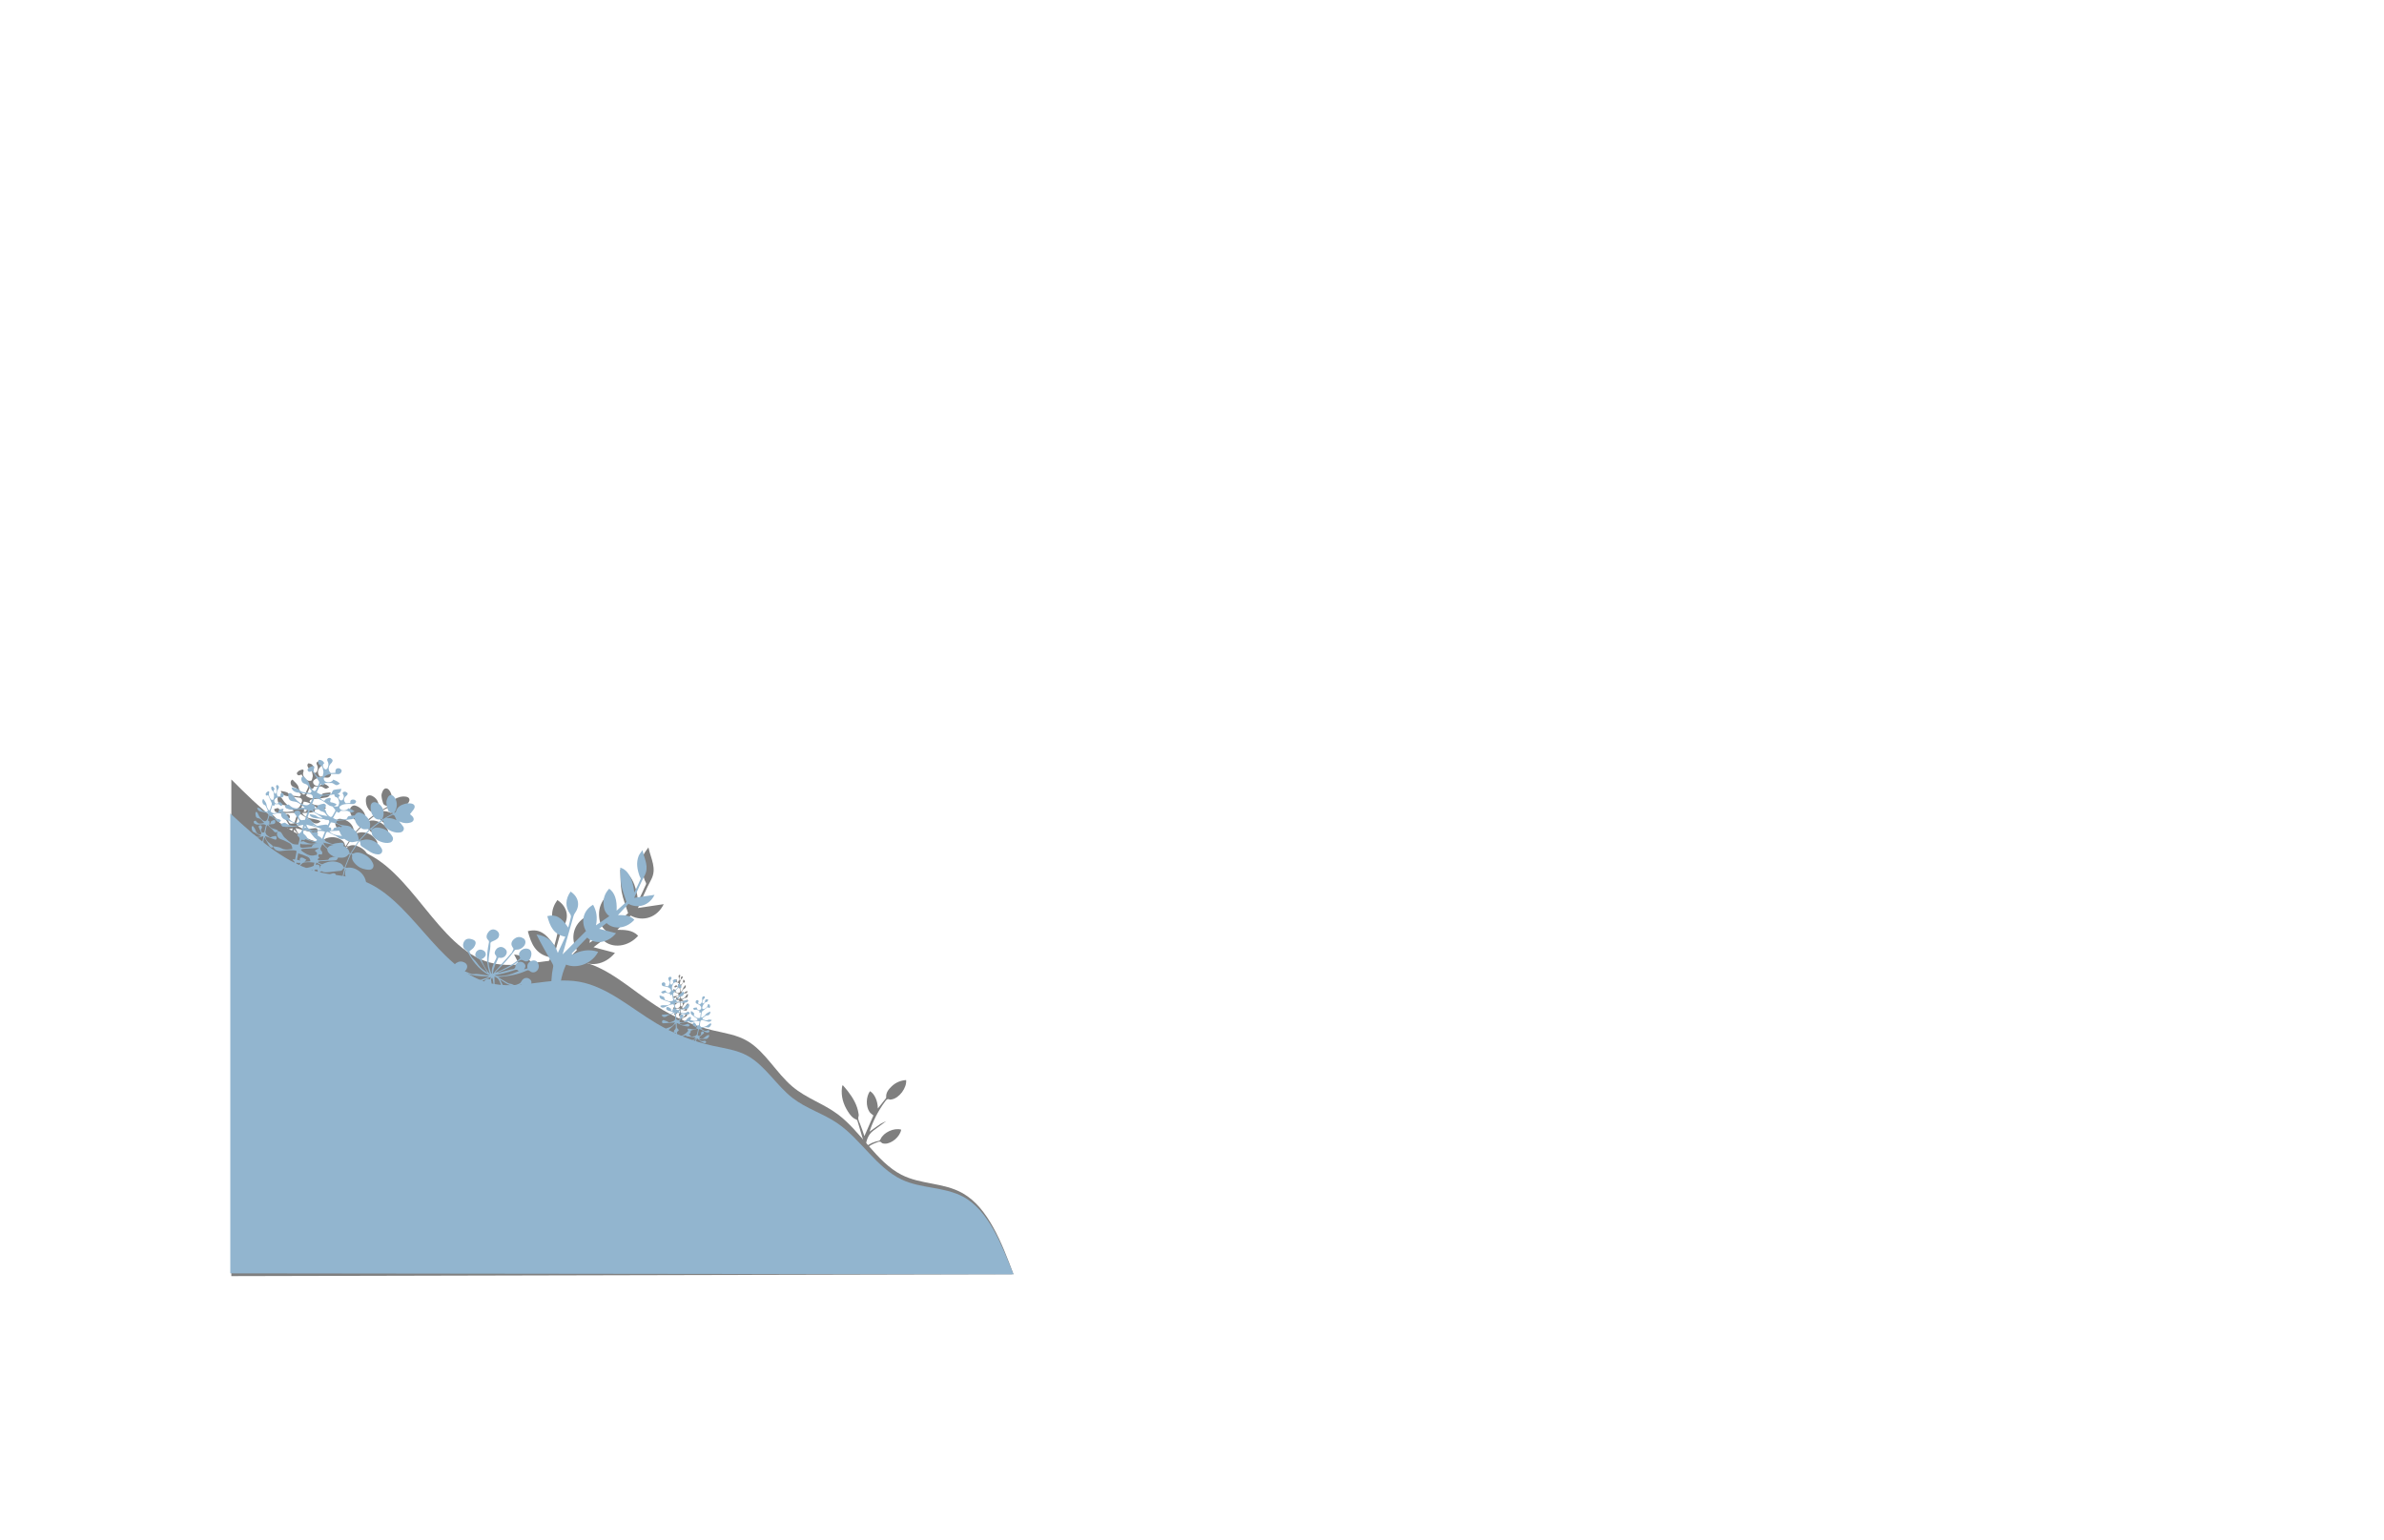<?xml version="1.0" encoding="UTF-8"?>
<svg xmlns="http://www.w3.org/2000/svg" viewBox="0 0 2596.88 1677.11">
  <defs>
    <style>
      .cls-1 {
        opacity: .5;
      }

      .cls-2, .cls-3 {
        stroke-width: 0px;
      }

      .cls-3 {
        fill: #92b5cf;
      }
    </style>
  </defs>
  <g id="_图层_28" data-name="图层 28" class="cls-1">
    <path class="cls-2" d="m1103,1388.11l-851,2v-541c29.93,29.92,61.54,60.83,99.38,69.68,13.32,3.12,27.06,3.38,40.14,7.73,56.4,18.78,84.89,106.22,141.9,121.95,32.01,8.83,65.57-7.62,97.97-1.39,30.66,5.9,56.16,31.06,83.66,48.79,19.42,12.51,40.32,21.51,61.83,26.6,12.72,3.01,25.88,4.76,37.54,11.71,19.07,11.36,31.4,34.88,48.91,49.59,15.09,12.68,33.39,18.29,49.03,29.9,25.17,18.69,42.42,52.11,69.54,66.02,21.22,10.88,45.87,8.31,66.75,20.13,27.75,15.71,42.6,54.04,55.35,88.28-3.53-.5-7.06-2.39-10.59-2.89"/>
    <path class="cls-2" d="m965.26,1221.4c-4.67,3.43-9.37,6.81-13.99,10.29-5.76,4.35-7.59,10.63-8.5,17.83,4.45-3.87,9.42-5.77,14.77-6.86.68-.14,1.38-1.11,1.71-1.85,3.21-7.26,14.74-12.57,22.41-10.25-1.19,7.56-10.25,15.42-17.76,15.29-1.23-.02-2.92-.24-3.58-1.04-1.52-1.85-3-1.11-4.56-.55-1.77.64-3.52,1.34-5.21,2.16-5.91,2.88-9.87,7.02-10.07,14.16-.13,4.43-1.04,8.84-1.72,13.24-.14.92-.8,1.75-1.23,2.62-.34-.01-.67-.02-1.01-.03-.27-1.57-.94-3.19-.76-4.7.87-7.4,1.97-14.77,2.96-22.15.11-.8.34-1.82-.03-2.42-1.95-3.17-4.07-6.23-6.26-9.52-3.41,4.86-9.81,4.04-14.29.31-2.71-2.26-4.43-5.74-6.45-8.76-.26-.38.12-1.72.56-1.97,5.54-3.05,15.86-.71,18.09,5.09,2.01,5.21,6.58,7.8,9.75,12.12.01-1.01.26-2.09,0-3.02-1.9-6.65-3.88-13.28-5.9-19.9-.21-.69-.65-1.63-1.21-1.84-4.4-1.63-7-5.16-9.35-8.85-5.02-7.89-7.6-16.44-6.5-25.89.08-.68.19-1.35.32-2.02.03-.13.21-.24.65-.71,1.82,2.14,3.68,4.19,5.37,6.37,5.71,7.4,10.43,15.29,11.78,24.77.11.76.31,1.62.08,2.29-1.13,3.21.32,5.81,1.51,8.65,1.88,4.48,3.28,9.15,4.75,13.35,3.22-7.4,6.62-15.19,9.81-22.51-1.39-1.22-3.18-2.26-4.22-3.81-4.18-6.2-3.84-16.58.48-22.63,4.89,2.68,8.51,10.6,8.59,18.87,2.88-3.65,5.73-7.26,8.57-10.89.25-.32.54-.76.5-1.12-.46-5.2,2.53-8.78,5.88-12.03,4.38-4.25,9.73-6.52,15.86-6.96.85,8.59-7.64,19.81-15.81,21.1-.76.12-1.66.36-2.28.08-2.61-1.19-3.68.64-4.89,2.27-7.46,10.04-13.05,21.05-16.95,32.82,3.9-2.76,7.74-5.65,11.76-8.28,1.96-1.29,4.23-2.12,6.36-3.15l.03.04Z"/>
    <path class="cls-2" d="m303.26,1007.37c4.44,2.94,8.51,5.44,12.37,8.24,2.95,2.14,6.78,2.19,9.54-.76-2.88-.96-5.61-2.76-8.16-2.53-4.98.46-7.86-2.6-11.36-4.77.49-1.44.89-2.63,1.24-3.66,5.09-.73,10.1-1.4,15.1-2.18,2.89-.45,4.7-2.15,5.69-5.67-3.22.42-6.11.54-8.84,1.29-.87.24-1.29,2.12-1.92,3.26.17.27.33.54.5.81-4.06.45-8.12.91-12.18,1.36-.16-.35-.33-.7-.49-1.05,2.18-1.44,4.51-2.72,6.49-4.4,1.08-.92,1.93-2.46,2.18-3.85.13-.73-1.63-2.58-1.9-2.46-1.38.6-2.69,1.55-3.75,2.64-.52.54-.59,1.66-.62,2.52-.1,2.89-.09,2.93-3.68,4.54.9-8.64,1.78-17,2.69-25.79,3.66,4.36,6.97,8.25,10.22,12.2,2.27,2.76,5.47,3.58,8.72,1.83-4.94-5.66-14.66-5.79-16.85-14.69,2.85.44,5.51,1.06,8.2,1.2,3.29.17,6.6-.03,9.89-.17.97-.04,2.14-.19,2.83-.76.81-.67,1.87-2.13,1.61-2.73-.41-.96-2.08-2.29-2.76-2.07-2.99.97-6.62.59-8.62,4-.97,1.64-8.16.41-9.39-1.33-.78-1.1-1.72-2.1-2.95-3.59.73-4.66,1.56-9.95,2.45-15.58,4.98,3.1,9.47,6.08,14.15,8.71,1.65.93,3.76,1.33,5.68,1.37,1.1.02,2.21-1.19,3.32-1.85-1.26-1.01-2.85-3.12-3.71-2.85-7.43,2.31-12.28-2.41-17.65-6.52,5.05-.18,10.1-.33,15.15-.54,2.42-.1,4.86-.11,7.24-.5,1.8-.3,3.66-1.32,2.89-3.57-.8-2.32-2.78-2.13-4.71-1.3-1.72.74-3.4,1.67-5.19,2.15-4.59,1.22-9.23,2.24-14.12,2.74,1.74-3.44,3.67-6.25,6.91-7.99,1.05-.56,1.74-1.79,2.59-2.72-1.74-.86-3.48-2.39-5.22-2.39-1.65,0-2.52,1.9-1.64,3.86.91,2.04-.22,4.85-2.27,5.29-1.77.37-2.3-.66-1.95-2.34.94-4.64,1.81-9.28,2.8-14.38,4.43,2.63,8.46,5.25,12.71,7.45,2.16,1.12,4.67,1.72,7.1,2.11.76.12,1.76-1.2,2.65-1.86-.81-.93-1.53-1.98-2.47-2.75-.4-.33-1.34-.28-1.92-.08-6.65,2.27-10.97-2.27-15.92-4.95-.01-.33-.03-.65-.04-.98,1.01-.3,2.01-.79,3.03-.86,5.26-.37,10.53-.6,15.79-.95.97-.06,2.2-.16,2.82-.75.9-.85,1.35-2.18,1.99-3.3-1.18-.56-2.41-1.66-3.52-1.55-2.15.2-4.3.94-6.33,1.76-.7.28-1.03,1.45-1.87,2.74-2.59.27-5.87.69-9.17.94-2.89.21-3.78-.9-3.17-3.71.39-1.81.87-3.6,1.2-4.98,1.48.1,2.62.18,3.76.26.06-1.37.73-3.34.08-4.01-3.69-3.78-.64-7.26-.08-11.32,3.48,4.22,6.77,8,9.82,11.97,2.2,2.87,6.11,4,9.08,1.95-5.26-5.57-15.01-5.85-17.27-15.47,1.72.47,3.28.93,4.87,1.32,5.22,1.31,10.42,2.7,15.67,3.85,1.71.38,3.46-.12,3.46-2.45,0-2.28-1.87-2.94-3.44-2.63-2.79.55-5.58.43-8.48,1.69-2.1.91-5.98-1.92-8.87-3.44-1.03-.54-1.51-2.14-2.58-3.78.71-2.29,1.54-5.26,2.55-8.17.65-1.88,1.67-2.21,3.49-.88,2.75,2,5.79,3.6,8.67,5.43.8.51,1.49,1.21,2.18,1.88,2.91,2.85,7.3,2.85,9.65-.3-6.32-3.71-15.27-1.18-20.17-8.91,3.23-.15,6.32-.19,9.39-.48,1.38-.13,2.95-.46,3.98-1.27.72-.57,1.05-2.21.81-3.19-.16-.66-1.7-1.52-2.48-1.4-2.03.31-4.07.94-5.94,1.81-.63.29-.76,1.68-1.25,2.91-.51.09-1.46.27-2.73.5.95-2.67.55-4.46-2.72-4.29,1.03-2.61,1.86-4.73,2.77-7.05,5.82.54,10.34,3.63,14.57,6.99,3.19,2.53,7.19,2.9,9.63-.07-5.3-4.15-13.42-.91-17.98-7.14.49-1.81,1.96-2.16,3.99-2.34,4.82-.44,9.64-1.14,14.41-2,2.57-.46,4.22-2.18,4.69-5.47-3.02.38-5.87.44-8.5,1.24-.98.3-1.43,2.34-2.36,4.03-4.92.79-10.42,2.83-15.93-1.53,1.34-2.94,2.73-5.98,4.25-9.31,2.56,3.23,3.7,1.19,4.63-.86,2.71,0,5.22-.07,7.73.04.66.03,1.29.61,1.94.93,1.06.51,2.15,1.48,3.17,1.41,1.22-.09,2.38-1.06,3.57-1.65-.97-.81-1.86-1.77-2.94-2.4-1.36-.8-2.88-1.32-4.33-1.97-1.29,2.87-6.37,4.09-9.01,1.75-.85-.75-1.58-2.39-1.36-3.39.25-1.1,1.49-2.24,2.59-2.84,3.98-2.17,8.33-1.77,12.67-1.5,2.48.15,4.05-1.5,4.29-3.73.09-.8-1.55-2.38-2.59-2.58-2.25-.44-4.22.33-4.29,3.21-.01.43,0,.86,0,1.68-1.87.11-3.69.21-5.37.31-3.11-4.21-2.35-7.73,1.09-11.09.77-.75,1.52-2.55,1.14-3.21-.62-1.08-2.17-2.26-3.33-2.27-1.86-.01-3.18,1.5-2.09,3.44,1.46,2.6,1.2,5.06.05,7.52-.33.72-1.3,1.55-2,1.57-.72.02-1.74-.71-2.17-1.4-1.15-1.84-1.72-3.82.67-5.44-.84-1-1.39-2.07-2.27-2.6-1.04-.62-2.37-.99-3.57-.99-.37,0-1.15,1.65-1.01,2.4.23,1.15.88,2.89,1.73,3.14,3.55,1.05,3.3,4.04,3.91,6.63.17.72.31,1.54.13,2.22-.41,1.59-.65,4.08-1.65,4.47-1.41.55-4.05.15-5.08-.9-2.27-2.34-4.87-4.86-3.32-8.94.58-1.53-.18-2.95-2.36-1.95-.9.41-2,.56-2.73,1.17-.92.76-2.32,2.03-2.15,2.79.4,1.83,1.94,2.56,3.87,1.61.39-.2.82-.33,1.24-.49,2.49,3.79,5.05,7.57,7.45,11.43.35.56.2,1.65-.08,2.34-.88,2.14-2.05,4.17-2.91,6.32-.84,2.07-2.42,2.14-3.6.96-1.98-1.97-3.57-3.93-4.16-7.26-.54-3.04-4.21-5.53-6.5-8.27-.59.52-1.48.94-1.72,1.59-1.02,2.73.34,6,3.6,6.85,4.38,1.13,4.69,5.56,7.4,7.95.03.03-1.35,2.21-1.76,2.11-4.13-.98-8.67.05-12.29-3.68-1.69-1.74-5.19-1.73-7.92-2.53.33,3.12,3.23,5.33,6.94,5.73,4.49.48,8.98,1.1,13.45,1.76,2.2.33,3.27,2.44,2.45,4.59-.35.93-.78,1.83-1.15,2.75-1.9,4.77-5.17,5.81-9.82,3.57-4.44-2.14-7.73-5.3-10.24-9.46-1.07-1.78-2.86-3.62-4.74-2.19-.87.66-.51,3.69.08,5.36.92,2.57,3.42,3.02,5.98,3.33,4.66.56,7.79,3.92,11.41,6.53-5.77.73-11.51,2.61-16.31-2.19-.46-.46-1.16-1.09-1.65-1.01-1.29.2-2.53.74-3.8,1.15.47.99.7,2.53,1.46,2.86,1.97.85,4.16,1.58,6.27,1.61,4.17.07,8.35-.47,12.53-.52,1.64-.02,3.28.63,5.15,1.03-1.24,3.8-2.29,7.03-3.42,10.49-2.04-.12-4.41,1.61-5.93-1.41-.71-1.41-1.56-2.46.28-3.91,1.56-1.23,1.04-3-.52-4.23-1.26-1-5.21-.32-5.45,1.19-.17,1.04,1.08,2.36,1.8,3.49,1.31,2.06,2.8,4.01,3.93,6.16.15.28-1.4,2.12-2.08,2.07-4.19-.31-7.85-1.48-9.86-5.89-1.01-2.22-2.99-4.05-4.76-5.84-.52-.52-1.94-.62-2.68-.29-.52.23-.81,1.51-.8,2.31.04,3.51,2.41,5.95,5.87,6.55,1.43.25,2.77,1.02,4.14,1.55,3.21,1.24,6.42,2.48,9.38,3.63-4.41,2.15-9.02,1.46-13.51-1.22-.66-.4-1.42-1.16-2.01-1.05-1.46.27-2.84.95-4.26,1.46.77,1,1.46,2.77,2.33,2.86,3.56.38,7.2.47,10.77.23,2.82-.19,5.59-1.04,8.38-1.6.93-.19,1.86-.37,3.22-.64-.7,2.64-1.11,4.9-1.93,7-.38.97-1.45,1.84-2.41,2.39-1.32.76-3.15,1.75-1.46,3.02,2.64,1.98,1.5,4,1.01,6.15-.29,1.27-.72,2.5-.88,3.01-2.33-.33-4.64-.06-6.22-1.01-3.12-1.88-6.03-4.23-8.65-6.77-1.62-1.57-2.38-4.01-3.9-5.72-.7-.79-2.31-.77-3.51-1.12-.28,1.12-.9,2.27-.79,3.35.35,3.3,2.58,5.1,5.41,5.87,2.54.69,4.82,2.28,7.27,3.34,2.84,1.23,3.89,3.51,4.13,6.78-4.12.46-8.06,1.59-12.27-.91-2.35-1.4-5.55-1.36-8.71-2.04,1.25,4.27,4.99,5.69,8.78,5.22,5.52-.68,11.15-1.51,16.91-.27-1.01,5.4-1.87,10.39-2.91,15.35-.55,2.63-2.93,3.55-5.35,2.36-3.71-1.81-6.26-4.67-8.1-8.34-1.02-2.03-2.82-5.14-4.98-3.58-2.33,1.68.03,4.67,1.71,6.11,2.52,2.16,5.63,3.63,8.47,5.41.83.52,1.61,1.1,2.9,2-1.12.74-1.89,1.64-2.76,1.75-3.06.36-6.15.47-9.23.62-.53.03-1.17-.07-1.57-.36-.98-.71-1.81-2.18-2.78-2.25-2.57-.18-5.19.22-8.22.42,1.33,3.41,3.65,3.74,6.11,3.63,5.36-.24,10.71-.67,16.07-.78,1.88-.04,3.78.62,6.15,1.04-.75,4.93-1.52,9.98-2.29,15.04-.28.21-.56.43-.84.64-1.56-1.84-3.12-3.69-4.62-5.47,2.65-3.18,2.54-5.58-.36-6.45-1.62-.48-3.66.45-5.5.75.93,1.28,1.82,2.6,2.81,3.84,1.71,2.13,3.48,4.22,5.2,6.29-3.92,3.89-10.02,2.48-12.42-2.38-1.02-2.05-2.3-4.06-3.85-5.72-.82-.88-2.49-.98-3.77-1.43-.26,1.32-.9,2.69-.71,3.94.4,2.62,2.18,4.14,4.77,4.93,2.12.65,4.1,1.72,6.17,2.54,1.73.69,3.5,1.27,5.25,1.92.85.32,1.69.67,2.69,1.06-3.3,3.56-8.85,4.85-12.89,3.26-1.54-.61-3.06-1.41-4.66-1.67-1.35-.22-2.85.09-4.2.47-.39.11-.84,1.75-.65,1.89,1.08.83,2.39,2.07,3.54,1.98,6.32-.46,12.81-.2,18.6-3.59,1.24-.73,2.71-1.06,4.63-1.78-.93,9.02-1.78,17.35-2.63,25.56-1.42.12-2.74.31-4.07.32-.66,0-1.64-.11-1.93-.54-1.65-2.38-3.74-4.14-4.07-7.74-.26-2.76-3.99-5.2-6.27-7.69-.05-.06-1.64.82-1.87,1.48-1.04,3.02.75,5.73,4.12,7.31,1.44.67,2.67,1.94,3.79,3.14,1.28,1.36,2.4,2.89,3.46,4.43,1.02,1.49,1.88,3.09,3.31,5.49-4.15,0-7.43,0-10.72,0-.44,0-1.07.03-1.28-.23-2.85-3.42-7.1-1.31-10.49-2.99.46,3.11,3.66,4.98,7.47,4.76,4.73-.27,9.46-.51,14.2-.65,3.47-.1,3.91.58,3.67,4.11-.4,5.85-.71,11.71-.92,17.56-.03.87.7,1.76,1.08,2.65.41-.9,1.13-1.79,1.19-2.72.36-5.63.55-11.27.83-16.91.06-1.16.24-2.32.42-3.93Z"/>
    <path class="cls-2" d="m422.42,878.68c-.2-.32-.3-.67-.45-.69-2.04-.33-4.03-.98-4.7-3.09-.82-2.6-1.53-5.31-1.71-8.02-.11-1.71.61-3.6,1.37-5.22,1.67-3.58,4.87-3.8,7.21-.64,3.73,5.06,3.49,11.77-.38,17.16.71-.49,1.89-.86,2.06-1.5,1.33-5.16,5.31-7.26,9.84-8.5,2.07-.57,4.44-.67,6.57-.32,3.88.63,4.87,3.5,2.54,6.64-1.23,1.66-2.54,3.25-3.81,4.88-.23-.21-.47-.41-.7-.62,1.07.93,2.21,1.8,3.2,2.82,2.54,2.61,1.79,5.63-1.7,6.76-3.79,1.24-7.51.78-11.16-.65-.49-.19-.97-.42-1.43-.62,1.59,1.98,3.32,3.78,4.63,5.85,1.45,2.29.11,5.14-2.5,5.92-5.73,1.7-15-1.96-17.92-7.24-.61-1.11-.71-2.54-.85-3.85-.15-1.32-.66-1.86-1.81-1.04-3.84,2.76-7.63,5.6-11.18,8.86.29-.02.67.07.87-.08,2.72-2.12,5.79-1.98,8.87-1.26,5.69,1.34,10.13,4.44,12.95,9.64,1.25,2.31-.13,5.33-2.65,6.08-6.22,1.87-16.17-2.27-19.18-8.09-.52-1.01-.54-2.27-.78-3.42-.16-.75-.31-1.51-.47-2.26-.26-.08-.53-.17-.79-.25-3.79,3.96-7.58,7.93-11.52,12.05,2.95-.53,5.46-1.46,7.91-1.33,6.89.35,12.22,3.69,15.67,9.7,1.86,3.22-.25,6.52-3.98,6.37-3.85-.15-7.17-1.81-10.31-3.93-1.9-1.29-3.81-2.57-5.78-3.74-1.74-1.03-3.18-2.09-2.81-4.45.08-.49-.37-1.07-.89-2.41-3.17,4.77-5.92,8.92-8.96,13.5,1.2.08,1.81.32,2.2.12,4.16-2.14,8.05-.91,11.83.94,4.43,2.18,7.71,5.56,9.6,10.15,1.3,3.14-.73,6.4-4.2,6.36-2.49-.03-5.07-.49-7.43-1.3-3.75-1.28-6.77-3.78-9.21-6.92-1.46-1.88-2.31-3.94-1.83-6.43.13-.69-.23-1.47-.36-2.22-.31-.04-.61-.07-.92-.11-1.97,4.76-3.94,9.52-6,14.49.92.2,1.31.4,1.65.34,9.45-1.69,19.73,6.44,20.7,16.17.22,2.25-2.09,2.24-2.6,3.76-.08.23-2.25.23-2.96-.31-3.31-2.48-6.88-4.01-10.97-4.8-4.29-.82-7.09-6.5-5.91-11.04.22-.86.46-1.72.36-2.65-2.01,5.22-3.14,10.66-3.36,16.23-.21,5.47-.05,10.96-.5,16.42-1.4-11.19-.53-22.22,2.77-33.71-.94.61-1.63.8-1.79,1.21-.84,2.07-2.52,1.98-4.34,2.11-3.21.23-6.39.83-9.6,1.12-2.26.2-4.64.56-6.77.05-1.54-.37-3.69-1.87-3.93-3.17-.35-1.87.15-4.13,2.61-5.4,5.56-2.86,11.18-3.92,17.18-1.8,2.37.84,4.5,2.01,5.4,4.61.09.26.4.47.65.65.1.07.3.01.56.01,1.89-4.67,3.79-9.38,5.81-14.4-.72.23-1.41.23-1.65.56-2.66,3.6-6.47,3.65-10.34,3.36-4.18-.31-7.9-1.82-10.77-4.95-2.79-3.04-1.9-6.71,2-8.02,5.19-1.75,10.34-1.51,15.21,1.15,2.5,1.37,4.51,3.25,4.95,6.32.05.34.34.64.72,1.32,2.96-4.57,5.77-8.88,8.87-13.66-.91.2-1.48.37-2.07.45-1.98.27-4.11,1.09-5.93.65-5.54-1.35-9.47-4.78-11.73-10.19-1.42-3.41,1.2-7.66,5.21-7.15,5.65.73,10.28,3,13.11,7.94,1.25,2.18,1.48,4.95,2.16,7.4,3.39-3.6,7.13-7.57,11.35-12.07-1.18.11-1.78.22-2.38.21-1.68-.03-3.58.38-4.99-.27-5.2-2.38-8.14-6.57-8.91-12.32-.38-2.84,2.69-5.99,5.5-5.4,5.3,1.1,10.94,6.71,11.4,12.11.15,1.74-.33,3.53-.55,5.68,4.47-3.42,8.77-6.71,13.18-10.07-.36-.23-.59-.49-.73-.45-5.23,1.44-8.02-1.86-9.93-5.71-1.16-2.36-1.55-5.35-1.45-8.02.17-4.25,3.41-5.77,7.22-3.81,6.29,3.24,8.61,10.5,5.25,17.76,4.07-2.26,7.71-4.28,11.41-6.33Zm-7.21,5.07c4.29-.7,7.98.49,11.17,2.04-.64-1.47-1.24-3.21-2.16-4.75-.33-.55-1.63-1.08-2.15-.86-2.36,1.04-4.59,2.36-6.87,3.57Z"/>
    <path class="cls-2" d="m686.95,997.39c-4.97,5.33-9.68,10.39-14.43,15.49,7.65.11,16.22-.16,22.62,6.49-10.77,12.2-28.22,14.34-38.37,4.65-3.46,2.64-6.96,5.32-10.23,7.82,7.58,2,15.08,3.97,23.33,6.14-11.04,13.64-28.75,16.15-39.9,6.08-7.15,7.38-14.31,14.76-21.47,22.15.34.49.68.99,1.01,1.48,11.37-5.89,23.04-8.17,35.6-3.97-8.05,15.89-28.49,24.04-44.28,17.66-7.13,15.68-9.71,32.13-8.34,49.08.78,9.68,2.95,19.26,4.35,28.9.38,2.61.88,5.46.18,7.88-.64,2.19-2.85,3.94-4.37,5.88-1.67-1.61-3.92-2.95-4.87-4.9-1.24-2.53-1.58-5.52-2.08-8.35-4.48-25.19-7.87-50.4-2.59-75.94.35-1.71-1.07-3.96-2.08-5.73-7.2-12.67-14.51-25.28-21.03-38.47,15.08,2.06,24.45,10.33,29.47,25.54,3.75-8.14,6.93-15.01,10.34-22.4-16.59-3.07-21.27-15.17-24.85-28.48,11.48-2.93,19.26,1.37,28.88,15.77,1.34-5.1,2.75-9.75,3.68-14.49.28-1.43-.36-3.4-1.28-4.63-6.74-9.12-6.49-20.51.9-30.58,10.94,7.19,13.45,18.98,6.27,29.24-.86,1.23-1.69,2.59-2.1,4.01-5.08,17.64-10.09,35.3-15.09,52.97-.16.58-.02,1.25-.02.44,10.22-10.21,21.07-21.04,32.16-32.1-7.46-13.12-3.78-28.77,9.83-36.35,4.8,8.66,6.21,17.74,3.97,28.43,6.57-4.51,12.25-8.42,18.44-12.67-6.35-4.75-7.93-11.16-8.07-18.1-.15-7.69,2.54-14.29,7.89-19.87,7.53,5.36,11.03,15.3,10.25,30.37,5.38-4.82,10.08-9.03,13.52-12.12-2.66-8.54-5.71-15.8-7.05-23.35-1.37-7.75-1.06-15.79-1.5-23.99,10.82,2.87,17.4,15.72,19.44,34.32,2.96-6.19,6.04-12.32,8.73-18.62.42-.99-.98-2.7-1.48-4.1-3.27-9.18-4.97-18.48-1.25-27.91.93-2.34,2.81-4.31,5.24-7.93,2.83,12.79,9.45,23.09,2.92,35.21-5.51,10.23-9.88,21.05-14.37,30.8,8.34-1.25,17.68-2.64,28.11-4.2-7.14,14.68-22.55,19.57-36.05,12.44Z"/>
    <path class="cls-2" d="m609.21,1156.66c-.09-.72-.34-1.46-.24-2.15.55-3.63,1.22-7.24,1.77-10.87.14-.91,0-1.86,0-3.04-2.67,1.02-2.64,2.98-2.77,4.95-.22,3.27-2.74,5.62-5.73,5.54-2.56-.07-4.79-2.55-4.9-5.46-.16-3.85,4.33-6.57,8.1-4.9.56.25,1.05.65,1.74,1.09.59-.76,1.15-1.5,2.16-2.82-6.02.68-11.45,1.24-16.85,1.97-.61.08-1.23,1.02-1.61,1.69-3.29,5.87-11.43,6.23-14.83.63-2.04-3.37-1.27-7.04,2-9.45,3.43-2.53,8.66-2.61,10.57.81,2.38,4.26,5.71,3.99,9.45,3.87,3.01-.1,6.02-.05,9.21-.69-1.4-.52-2.8-1.04-4.21-1.56-8.46-3.1-16.97-6.11-24.01-12.02-1.92-1.61-3.52-2.67-6.48-2.14-6.05,1.07-9.78-2.46-9.74-8.3.02-3.1,3.03-6.68,6.83-7.73,4.11-1.14,7.88-.12,10.86,2.86,3.29,3.29,2.72,7.6-1.1,10.34-.57.41-1.17.79-2.31,1.56,4.11,2.02,5.72,6.14,10.72,7.14,5.54,1.11,10.64,4.44,15.93,6.8,1.52.68,3.05,1.36,4.7,1.87-4.76-4.66-8.53-9.93-11.53-15.82-3.88-7.62-6.32-15.64-7.59-24.08-.15-1.01-.67-2.13-1.37-2.85-2.85-2.92-3.3-7.26-.94-10.77,2.55-3.8,6.24-5.04,10.16-3.37.81.35,1.59.82,2.33,1.3,5.5,3.6,5.56,6.91,0,11.58-1.99,1.68-4.89,2.27-7.69,3.49-.17,3.56-.61,7.44,1.85,11.5,2.62,4.35,3.58,9.67,5.86,14.26,1.88,3.77,4.64,7.09,7.14,10.81-.08-.58-.11-.99-.21-1.4-1.44-6.39-2.85-12.79-4.37-19.17-.18-.75-.78-1.53-1.39-2.03-3.14-2.58-3.85-5.8-1.78-8.64,2.35-3.22,6.48-4.11,9.68-2.08,2.84,1.81,4.24,4.59,3.6,7.14-.74,2.95-3.64,4.84-8.25,5.21.38,8.2,1.97,16.07,5.37,23.71-1.02-15.34,4.1-28.82,11.32-41.7.92-1.64,1.53-2.83.43-4.78-1.68-2.96-.74-6.23,1.91-8.69,3.53-3.27,7.31-4.15,10.48-2.42,3.22,1.75,5.41,5.65,4.38,8.94-.53,1.68-1.99,3.67-3.54,4.31-2.71,1.12-5.79,1.6-8.74,1.79-1.8.12-2.53.71-3.03,2.24-.74,2.25-1.39,4.56-2.46,6.65-3.75,7.31-7.9,14.45-8.69,22.86-.26,2.74-.24,5.52-.18,8.28.02.94.59,1.87,1.18,2.78-.12-6.13,3.84-10.06,7.25-14.24,1.07-1.31,2.27-2.51,3.47-3.7,1.61-1.6,2.83-2.96,1.57-5.67-1.28-2.76.4-5.56,3.58-7.51,3.12-1.91,6.88-1.66,9.46.63,3,2.66,3.98,6.15,2.48,8.8-2.01,3.54-6.04,5.22-9.85,4.06-.92-.28-1.79-.76-2.89-1.24-5.04,5.66-10.83,10.88-13.74,18.21l.65.63c.89-.72,1.71-1.57,2.69-2.15,9.91-5.9,19.86-11.71,29.73-17.66,1.23-.74,1.96-2.26,3.13-3.16,1.7-1.31.77-2.68.37-4.05-1.75-5.89,2.67-9.43,7.8-10.63,3.93-.92,7.63.66,10.29,3.85,2.64,3.17,1.31,7.93-2.83,10.47-3.63,2.23-7.46,2.82-11.54,1.31-.55-.2-1.43-.28-1.83.02-10.87,8.11-22.63,14.73-34.68,20.88-.13.07-.21.25-.69.85,13.61-1.17,26.55-3.19,38.93-8.69-.03.07.13-.1.11-.24-.85-4.77-.02-7.18,3.15-9.09,3.68-2.22,8.37-2.01,11.53.52.28.22.58.42.82.68,2.76,3.06,1.72,8.32-2.48,12.65-2.78,2.87-6.66,3.24-9.44.12-2.51-2.82-4.56-2.53-7.69-1.26-9.15,3.7-18.87,5.04-28.66,5.79-.76.06-1.52.13-2.29.2,0,.22,0,.44,0,.66,4.9.23,9.79.46,14.69.68,1.16.05,2.37-.15,3.47.1,3.39.78,6.08,1.07,7.69-3.26.9-2.42,3.85-3.72,6.8-3.23,2.84.47,4.76,2.17,5.8,4.94,1.12,3-.33,4.91-2.98,6.97,1.97,0,3.42,0,4.98,0,.5-4.5,2.74-7.32,7.13-7.99,4.29-.65,7.42.99,8.52,4.23,1.39,4.08-.26,8.7-3.81,10.69-3.74,2.11-7.74,1.27-10.03-2.4-1.05-1.69-2.09-2.08-4.03-1.87-12.15,1.35-22.09.48-40.36-3.34,3.78,4.28,7.11,8.31,10.74,12.04,1.43,1.46,3.95,1.91,5.25,3.44,2.87,3.38,6.32,2.2,9.65,1.75,1.24-.16,2.59-1.01,3.49-1.94,3.77-3.89,9.25-3.65,11.96.67,1.78,2.84,1.23,5.81-1.45,7.78-3.36,2.47-7.53,2.24-9.84-.67-.87-1.1-1.46-2.41-2.28-3.82-12.4,1.83-19.1-6.6-25.87-15.45.54,3.65,1.05,7.03,1.56,10.5,3.09.27,5.76,1.2,6.48,4.77.69,3.42-.54,6.56-3.33,8.41-3.21,2.12-6.82,1.53-8.99-1.46-2.55-3.52-2.36-7.89.91-9.94,2.16-1.35,2.45-2.97,2.37-5.1-.15-3.75-.12-7.56-2.51-10.74-.81-1.08-1.94-1.94-2.6-2.59-1.7,5.69-3.35,11.21-5,16.72l.03.02Zm6.63-18.3c-.03.28-.06.55-.09.83,10.44,5.34,21.62,4.92,32.66,3.79-1.35-3.85-4.52-3.14-7.62-3.09-4.36.06-8.74-.11-13.1-.38-3.96-.25-7.9-.76-11.85-1.15Z"/>
    <path class="cls-2" d="m735.7,1150.17c-1.56,1.16-2.96,2.13-4.34,3.25-1.05.86-2.15.66-2.65-.92.92-.3,1.87-1.01,2.58-.75,1.38.51,2.5-.8,3.71-1.64,0-.72,0-1.32,0-1.83-1.38-.65-2.75-1.26-4.1-1.92-.78-.38-1.13-1.31-1.07-3.06.88.39,1.69.62,2.4,1.13.23.17.16,1.1.23,1.68-.07.12-.15.24-.22.36,1.12.45,2.23.91,3.35,1.36.08-.16.16-.32.24-.48-.48-.82-1.02-1.57-1.43-2.5-.22-.5-.31-1.3-.25-1.98.03-.36.72-1.15.78-1.08.34.37.62.9.81,1.49.1.29,0,.83-.07,1.25-.25,1.4-.26,1.42.61,2.4.59-4.21,1.15-8.29,1.75-12.58-1.47,1.89-2.8,3.57-4.11,5.28-.92,1.2-1.91,1.41-2.67.38,1.96-2.44,4.75-1.94,6.25-6.1-.86.04-1.68.19-2.46.1-.96-.11-1.88-.39-2.81-.65-.27-.08-.59-.22-.74-.53-.17-.37-.33-1.14-.19-1.41.21-.44.82-.98.99-.84.76.64,1.83.67,2.07,2.43.12.85,2.29.67,2.81-.1.33-.49.7-.91,1.19-1.56.25-2.29.52-4.88.82-7.64-1.73,1.2-3.3,2.38-4.89,3.37-.56.35-1.21.42-1.76.33-.31-.05-.52-.7-.77-1.08.46-.41,1.12-1.34,1.34-1.16,1.9,1.54,3.74-.45,5.68-2.12-1.43-.38-2.85-.74-4.28-1.14-.68-.19-1.38-.33-2.02-.66-.49-.25-.92-.85-.48-1.89.45-1.07,1-.86,1.47-.35.42.46.81,1,1.27,1.34,1.19.85,2.42,1.61,3.77,2.14-.16-1.76-.44-3.22-1.2-4.25-.24-.33-.32-.96-.48-1.46.58-.31,1.23-.95,1.73-.85.47.1.54,1.06.09,1.96-.46.93-.41,2.35.13,2.68.47.28.72-.18.79-1.02.18-2.29.39-4.58.6-7.09-1.52,1.01-2.93,2.04-4.36,2.85-.73.42-1.5.56-2.23.6-.23.01-.39-.68-.57-1.05.32-.4.63-.86.97-1.18.15-.14.41-.06.56.07,1.68,1.48,3.36-.46,5.03-1.46.04-.16.07-.31.11-.47-.26-.2-.5-.5-.78-.59-1.47-.48-2.95-.9-4.42-1.37-.27-.09-.61-.2-.73-.52-.17-.46-.17-1.13-.25-1.7.39-.2.85-.66,1.16-.54.6.22,1.14.7,1.64,1.21.17.18.15.76.27,1.43.71.28,1.61.67,2.53.98.8.27,1.17-.21,1.27-1.6.06-.9.1-1.79.14-2.47-.43-.04-.77-.07-1.1-.09.12-.66.12-1.65.37-1.94,1.42-1.61.89-3.46,1.13-5.45-1.41,1.83-2.72,3.46-3.98,5.2-.91,1.25-2.14,1.57-2.79.41,2.05-2.38,4.86-1.95,6.45-6.45-.54.13-1.03.26-1.52.36-1.62.33-3.24.69-4.85.95-.53.08-.98-.26-.75-1.38.22-1.1.82-1.31,1.24-1.07.74.43,1.55.53,2.26,1.31.51.56,1.9-.58,2.87-1.14.35-.2.64-.94,1.11-1.67.02-1.15.07-2.62.07-4.09,0-.95-.26-1.16-.91-.63-.98.81-2.01,1.4-3.01,2.11-.28.2-.54.5-.81.78-1.11,1.2-2.36.95-2.73-.7,2.17-1.42,4.48.32,6.64-3.13-.91-.26-1.79-.46-2.64-.78-.38-.14-.8-.39-1.01-.84-.15-.31-.09-1.12.08-1.58.11-.31.63-.63.85-.53.55.27,1.07.69,1.52,1.22.15.18.05.85.07,1.48.14.07.39.21.73.4-.01-1.34.28-2.18,1.2-1.91-.04-1.31-.07-2.39-.1-3.56-1.72-.07-3.31,1.15-4.85,2.52-1.16,1.04-2.34.98-2.74-.59,1.92-1.69,3.92.34,5.83-2.4.04-.9-.35-1.15-.91-1.36-1.34-.49-2.64-1.11-3.92-1.8-.69-.37-.99-1.29-.81-2.9.83.36,1.64.55,2.31,1.09.25.2.18,1.21.28,2.08,1.33.66,2.7,1.97,4.7.19-.1-1.49-.2-3.04-.31-4.73-1.05,1.41-1.17.36-1.24-.68-.77-.16-1.49-.33-2.21-.43-.19-.02-.43.22-.65.34-.35.19-.76.59-1.04.49-.34-.11-.58-.65-.86-1,.36-.33.7-.74,1.07-.98.47-.3.95-.47,1.43-.7.09,1.46,1.42,2.34,2.4,1.37.32-.31.68-1.06.72-1.56.04-.54-.21-1.17-.46-1.52-.93-1.28-2.21-1.33-3.47-1.46-.72-.07-1.01-.96-.86-2.05.05-.39.67-1.06.99-1.09.69-.08,1.17.4.91,1.79-.04.21-.08.41-.16.81.52.16,1.03.32,1.5.46,1.3-1.85,1.43-3.59.77-5.41-.15-.41-.19-1.31-.01-1.61.28-.49.84-.96,1.17-.9.53.1.76.9.26,1.78-.67,1.17-.84,2.37-.75,3.62.03.36.22.82.42.87.2.05.57-.24.76-.55.51-.82.87-1.74.34-2.66.34-.43.6-.92.9-1.12.36-.24.77-.34,1.12-.27.11.02.17.86.05,1.22-.18.54-.53,1.34-.8,1.41-1.12.3-1.34,1.76-1.76,2.97-.12.34-.24.72-.25,1.06-.04.79-.21,2,.03,2.25.35.35,1.14.31,1.54-.14.88-.99,1.87-2.06,1.82-4.12-.02-.77.34-1.41.87-.8.22.25.52.39.66.72.19.42.46,1.11.34,1.47-.29.86-.81,1.12-1.26.55-.09-.12-.2-.21-.31-.31-1.08,1.68-2.18,3.35-3.25,5.08-.15.25-.22.78-.2,1.13.04,1.08.18,2.13.22,3.21.04,1.05.48,1.17.94.67.76-.83,1.41-1.69,1.9-3.26.45-1.43,1.74-2.42,2.66-3.61.12.29.33.54.34.86.02,1.38-.68,2.87-1.7,3.09-1.36.29-1.88,2.41-2.89,3.4-.01.01.17,1.14.3,1.12,1.27-.23,2.47.53,3.87-1.06.65-.74,1.65-.53,2.51-.76-.4,1.48-1.44,2.38-2.54,2.36-1.33-.03-2.67.01-4.01.07-.66.03-1.17.99-1.15,2.07.01.47.04.93.06,1.39.08,2.41.91,3.1,2.46,2.29,1.48-.77,2.73-2.1,3.85-3.96.48-.79,1.17-1.58,1.57-.78.18.37-.21,1.81-.55,2.58-.51,1.18-1.27,1.26-2.03,1.26-1.39,0-2.61,1.44-3.9,2.49,1.58.68,3.04,1.92,4.87-.11.18-.19.44-.46.57-.39.35.17.65.51.97.77-.23.45-.45,1.18-.7,1.29-.64.3-1.34.52-1.95.41-1.2-.21-2.34-.71-3.53-.97-.47-.1-1,.11-1.57.2-.02,1.9-.03,3.52-.05,5.25.6.06,1.1,1.03,1.83-.34.34-.64.69-1.09.3-1.9-.33-.68,0-1.51.56-2.01.46-.41,1.52.15,1.44.89-.05.51-.54,1.07-.86,1.58-.58.91-1.19,1.77-1.72,2.74-.07.13.19,1.1.39,1.12,1.23.1,2.39-.26,3.39-2.27.51-1.01,1.25-1.78,1.93-2.54.2-.22.62-.19.79.01.13.14.08.77,0,1.16-.35,1.69-1.27,2.72-2.32,2.81-.43.04-.89.33-1.34.51-1.04.41-2.08.82-3.04,1.21,1.05,1.29,2.44,1.22,3.98.19.23-.15.52-.48.68-.39.39.21.72.62,1.07.95-.32.44-.69,1.25-.95,1.24-1.06-.02-2.1-.19-3.1-.51-.79-.26-1.5-.83-2.24-1.26-.25-.14-.5-.29-.86-.5-.06,1.31-.16,2.42-.13,3.48.01.49.23.97.45,1.29.3.44.73,1.03.12,1.54-.95.8-.82,1.84-.89,2.9-.04.63-.04,1.25-.04,1.5.7-.02,1.33.24,1.88-.13,1.08-.72,2.14-1.69,3.13-2.76.62-.66,1.07-1.79,1.67-2.53.28-.34.74-.24,1.11-.33-.03.56.03,1.15-.1,1.66-.42,1.57-1.23,2.31-2.12,2.51-.79.19-1.6.82-2.4,1.19-.93.43-1.45,1.47-1.84,3.03,1.13.46,2.15,1.23,3.59.27.81-.54,1.72-.33,2.69-.48-.77,1.99-1.98,2.45-3.02,2.01-1.51-.65-3.04-1.37-4.8-1.11-.24,2.66-.48,5.11-.67,7.56-.1,1.3.49,1.88,1.3,1.45,1.24-.66,2.24-1.88,3.13-3.55.49-.92,1.31-2.31,1.77-1.44.5.95-.46,2.25-1.08,2.84-.93.9-1.96,1.42-2.95,2.11-.29.2-.57.44-1.02.79.25.42.38.9.62,1,.84.35,1.71.58,2.58.83.15.04.34.03.49-.08.35-.29.73-.95,1.01-.92.75.06,1.46.41,2.31.68-.71,1.56-1.41,1.59-2.1,1.39-1.51-.42-3-.94-4.52-1.31-.53-.13-1.14.08-1.86.15-.27,2.42-.54,4.9-.82,7.38.06.12.12.24.18.36.63-.8,1.25-1.6,1.85-2.37-.45-1.69-.18-2.84.73-3.08.51-.14,1,.43,1.5.68-.39.56-.77,1.15-1.18,1.69-.7.93-1.41,1.83-2.1,2.73.74,2.1,2.62,1.78,3.78-.43.49-.93,1.05-1.82,1.66-2.53.32-.38.81-.33,1.22-.47-.05.65,0,1.35-.18,1.94-.37,1.24-1.03,1.87-1.84,2.1-.67.19-1.34.59-2.01.87-.56.23-1.13.41-1.69.62-.27.1-.55.22-.87.35.59,1.9,2.06,2.85,3.36,2.32.5-.2,1.01-.5,1.49-.53.41-.03.81.21,1.15.47.1.08.07.89,0,.95-.39.34-.88.86-1.2.75-1.76-.59-3.64-.84-4.96-2.81-.28-.42-.67-.67-1.15-1.13-.62,4.4-1.18,8.46-1.74,12.47.39.14.75.31,1.13.39.19.04.48.04.61-.15.7-1.05,1.47-1.78,1.92-3.49.34-1.31,1.65-2.27,2.54-3.34.02-.02.39.49.39.82,0,1.51-.77,2.72-1.89,3.28-.48.24-.95.78-1.39,1.29-.5.58-.97,1.25-1.42,1.93-.44.66-.84,1.38-1.48,2.45,1.19.24,2.12.43,3.06.62.13.02.3.08.39-.03,1.15-1.48,2.15-.22,3.29-.83-.43,1.47-1.53,2.19-2.6,1.86-1.33-.4-2.65-.79-3.99-1.13-.98-.25-1.17.05-1.45,1.77-.46,2.84-.94,5.68-1.45,8.51-.08.42-.37.81-.57,1.21-.03-.46-.15-.93-.07-1.38.45-2.73.94-5.46,1.41-8.19.1-.56.16-1.13.26-1.92Z"/>
  </g>
  <g id="_3" data-name="3">
    <g>
      <path class="cls-3" d="m1104,1388.11l-853.13-1v-501c29.98,27.71,61.65,56.33,99.55,64.53,13.34,2.89,27.1,3.13,40.21,7.16,56.5,17.39,85.04,98.36,142.15,112.93,32.06,8.18,65.69-7.06,98.15-1.29,30.71,5.46,56.26,28.77,83.81,45.18,19.45,11.59,40.39,19.92,61.94,24.64,12.74,2.79,25.92,4.41,37.61,10.85,19.1,10.52,31.46,32.3,48.99,45.92,15.12,11.74,33.45,16.93,49.11,27.69,25.21,17.31,42.49,48.25,69.66,61.14,21.25,10.08,45.95,7.7,66.87,18.64,27.8,14.54,42.31,52.9,55.08,84.61"/>
      <path class="cls-3" d="m314.91,1003.54c4.44,2.94,8.51,5.44,12.37,8.24,2.95,2.14,6.78,2.19,9.54-.76-2.88-.96-5.61-2.76-8.16-2.53-4.98.46-7.86-2.6-11.36-4.77.49-1.44.89-2.63,1.24-3.66,5.09-.73,10.1-1.4,15.1-2.18,2.89-.45,4.7-2.15,5.69-5.67-3.22.42-6.11.54-8.84,1.29-.87.24-1.29,2.12-1.92,3.26.17.27.33.54.5.81-4.06.45-8.12.91-12.18,1.36-.16-.35-.33-.7-.49-1.05,2.18-1.44,4.51-2.72,6.49-4.4,1.08-.92,1.93-2.46,2.18-3.85.13-.73-1.63-2.58-1.9-2.46-1.38.6-2.69,1.55-3.75,2.64-.52.54-.59,1.66-.62,2.52-.1,2.89-.09,2.93-3.68,4.54.9-8.64,1.78-17,2.69-25.79,3.66,4.36,6.97,8.25,10.22,12.2,2.27,2.76,5.47,3.58,8.72,1.83-4.94-5.66-14.66-5.79-16.85-14.69,2.85.44,5.51,1.06,8.2,1.2,3.29.17,6.6-.03,9.89-.17.97-.04,2.14-.19,2.83-.76.81-.67,1.87-2.13,1.61-2.73-.41-.96-2.08-2.29-2.76-2.07-2.99.97-6.62.59-8.62,4-.97,1.64-8.16.41-9.39-1.33-.78-1.1-1.72-2.1-2.95-3.59.73-4.66,1.56-9.95,2.45-15.58,4.98,3.1,9.47,6.08,14.15,8.71,1.65.93,3.76,1.33,5.68,1.37,1.1.02,2.21-1.19,3.32-1.85-1.26-1.01-2.85-3.12-3.71-2.85-7.43,2.31-12.28-2.41-17.65-6.52,5.05-.18,10.1-.33,15.15-.54,2.42-.1,4.86-.11,7.24-.5,1.8-.3,3.66-1.32,2.89-3.57-.8-2.32-2.78-2.13-4.71-1.3-1.72.74-3.4,1.67-5.19,2.15-4.59,1.22-9.23,2.24-14.12,2.74,1.74-3.44,3.67-6.25,6.91-7.99,1.05-.56,1.74-1.79,2.59-2.72-1.74-.86-3.48-2.39-5.22-2.39-1.65,0-2.52,1.9-1.64,3.86.91,2.04-.22,4.85-2.27,5.29-1.77.37-2.3-.66-1.95-2.34.94-4.64,1.81-9.28,2.8-14.38,4.43,2.63,8.46,5.25,12.71,7.45,2.16,1.12,4.67,1.72,7.1,2.11.76.12,1.76-1.2,2.65-1.86-.81-.93-1.53-1.98-2.47-2.75-.4-.33-1.34-.28-1.92-.08-6.65,2.27-10.97-2.27-15.92-4.95-.01-.33-.03-.65-.04-.98,1.01-.3,2.01-.79,3.03-.86,5.26-.37,10.53-.6,15.79-.95.97-.06,2.2-.16,2.82-.75.9-.85,1.35-2.18,1.99-3.3-1.18-.56-2.41-1.66-3.52-1.55-2.15.2-4.3.94-6.33,1.76-.7.28-1.03,1.45-1.87,2.74-2.59.27-5.87.69-9.17.94-2.89.21-3.78-.9-3.17-3.71.39-1.81.87-3.6,1.2-4.98,1.48.1,2.62.18,3.76.26.06-1.37.73-3.34.08-4.01-3.69-3.78-.64-7.26-.08-11.32,3.48,4.22,6.77,8,9.82,11.97,2.2,2.87,6.11,4,9.08,1.95-5.26-5.57-15.01-5.85-17.27-15.47,1.72.47,3.28.93,4.87,1.32,5.22,1.31,10.42,2.7,15.67,3.85,1.71.38,3.46-.12,3.46-2.45,0-2.28-1.87-2.94-3.44-2.63-2.79.55-5.58.43-8.48,1.69-2.1.91-5.98-1.92-8.87-3.44-1.03-.54-1.51-2.14-2.58-3.78.71-2.29,1.54-5.26,2.55-8.17.65-1.88,1.67-2.21,3.49-.88,2.75,2,5.79,3.6,8.67,5.43.8.51,1.49,1.21,2.18,1.88,2.91,2.85,7.3,2.85,9.65-.3-6.32-3.71-15.27-1.18-20.17-8.91,3.23-.15,6.32-.19,9.39-.48,1.38-.13,2.95-.46,3.98-1.27.72-.57,1.05-2.21.81-3.19-.16-.66-1.7-1.52-2.48-1.4-2.03.31-4.07.94-5.94,1.81-.63.29-.76,1.68-1.25,2.91-.51.09-1.46.27-2.73.5.95-2.67.55-4.46-2.72-4.29,1.03-2.61,1.86-4.73,2.77-7.05,5.82.54,10.34,3.63,14.57,6.99,3.19,2.53,7.19,2.9,9.63-.07-5.3-4.15-13.42-.91-17.98-7.14.49-1.81,1.96-2.16,3.99-2.34,4.82-.44,9.64-1.14,14.41-2,2.57-.46,4.22-2.18,4.69-5.47-3.02.38-5.87.44-8.5,1.24-.98.3-1.43,2.34-2.36,4.03-4.92.79-10.42,2.83-15.93-1.53,1.34-2.94,2.73-5.98,4.25-9.31,2.56,3.23,3.7,1.19,4.63-.86,2.71,0,5.22-.07,7.73.04.66.03,1.29.61,1.94.93,1.06.51,2.15,1.48,3.17,1.41,1.22-.09,2.38-1.06,3.57-1.65-.97-.81-1.86-1.77-2.94-2.4-1.36-.8-2.88-1.32-4.33-1.97-1.29,2.87-6.37,4.09-9.01,1.75-.85-.75-1.58-2.39-1.36-3.39.25-1.1,1.49-2.24,2.59-2.84,3.98-2.17,8.33-1.77,12.67-1.5,2.48.15,4.05-1.5,4.29-3.73.09-.8-1.55-2.38-2.59-2.58-2.25-.44-4.22.33-4.29,3.21-.01.43,0,.86,0,1.68-1.87.11-3.69.21-5.37.31-3.11-4.21-2.35-7.73,1.09-11.09.77-.75,1.52-2.55,1.14-3.21-.62-1.08-2.17-2.26-3.33-2.27-1.86-.01-3.18,1.5-2.09,3.44,1.46,2.6,1.2,5.06.05,7.52-.33.72-1.3,1.55-2,1.57-.72.02-1.74-.71-2.17-1.4-1.15-1.84-1.72-3.82.67-5.44-.84-1-1.39-2.07-2.27-2.6-1.04-.62-2.37-.99-3.57-.99-.37,0-1.15,1.65-1.01,2.4.23,1.15.88,2.89,1.73,3.14,3.55,1.05,3.3,4.04,3.91,6.63.17.72.31,1.54.13,2.22-.41,1.59-.65,4.08-1.65,4.47-1.41.55-4.05.15-5.08-.9-2.27-2.34-4.87-4.86-3.32-8.94.58-1.53-.18-2.95-2.36-1.95-.9.41-2,.56-2.73,1.17-.92.76-2.32,2.03-2.15,2.79.4,1.83,1.94,2.56,3.87,1.61.39-.2.82-.33,1.24-.49,2.49,3.79,5.05,7.57,7.45,11.43.35.56.2,1.65-.08,2.34-.88,2.14-2.05,4.17-2.91,6.32-.84,2.07-2.42,2.14-3.6.96-1.98-1.97-3.57-3.93-4.16-7.26-.54-3.04-4.21-5.53-6.5-8.27-.59.52-1.48.94-1.72,1.59-1.02,2.73.34,6,3.6,6.85,4.38,1.13,4.69,5.56,7.4,7.95.03.03-1.35,2.21-1.76,2.11-4.13-.98-8.67.05-12.29-3.68-1.69-1.74-5.19-1.73-7.92-2.53.33,3.12,3.23,5.33,6.94,5.73,4.49.48,8.98,1.1,13.45,1.76,2.2.33,3.27,2.44,2.45,4.59-.35.93-.78,1.83-1.15,2.75-1.9,4.77-5.17,5.81-9.82,3.57-4.44-2.14-7.73-5.3-10.24-9.46-1.07-1.78-2.86-3.62-4.74-2.19-.87.66-.51,3.69.08,5.36.92,2.57,3.42,3.02,5.98,3.33,4.66.56,7.79,3.92,11.41,6.53-5.77.73-11.51,2.61-16.31-2.19-.46-.46-1.16-1.09-1.65-1.01-1.29.2-2.53.74-3.8,1.15.47.99.7,2.53,1.46,2.86,1.97.85,4.16,1.58,6.27,1.61,4.17.07,8.35-.47,12.53-.52,1.64-.02,3.28.63,5.15,1.03-1.24,3.8-2.29,7.03-3.42,10.49-2.04-.12-4.41,1.61-5.93-1.41-.71-1.41-1.56-2.46.28-3.91,1.56-1.23,1.04-3-.52-4.23-1.26-1-5.21-.32-5.45,1.19-.17,1.04,1.08,2.36,1.8,3.49,1.31,2.06,2.8,4.01,3.93,6.16.15.28-1.4,2.12-2.08,2.07-4.19-.31-7.85-1.48-9.86-5.89-1.01-2.22-2.99-4.05-4.76-5.84-.52-.52-1.94-.62-2.68-.29-.52.23-.81,1.51-.8,2.31.04,3.51,2.41,5.95,5.87,6.55,1.43.25,2.77,1.02,4.14,1.55,3.21,1.24,6.42,2.48,9.38,3.63-4.41,2.15-9.02,1.46-13.51-1.22-.66-.4-1.42-1.16-2.01-1.05-1.46.27-2.84.95-4.26,1.46.77,1,1.46,2.77,2.33,2.86,3.56.38,7.2.47,10.77.23,2.82-.19,5.59-1.04,8.38-1.6.93-.19,1.86-.37,3.22-.64-.7,2.64-1.11,4.9-1.93,7-.38.97-1.45,1.84-2.41,2.39-1.32.76-3.15,1.75-1.46,3.02,2.64,1.98,1.5,4,1.01,6.15-.29,1.27-.72,2.5-.88,3.01-2.33-.33-4.64-.06-6.22-1.01-3.12-1.88-6.03-4.23-8.65-6.77-1.62-1.57-2.38-4.01-3.9-5.72-.7-.79-2.31-.77-3.51-1.12-.28,1.12-.9,2.27-.79,3.35.35,3.3,2.58,5.1,5.41,5.87,2.54.69,4.82,2.28,7.27,3.34,2.84,1.23,3.89,3.51,4.13,6.78-4.12.46-8.06,1.59-12.27-.91-2.35-1.4-5.55-1.36-8.71-2.04,1.25,4.27,4.99,5.69,8.78,5.22,5.52-.68,11.15-1.51,16.91-.27-1.01,5.4-1.87,10.39-2.91,15.35-.55,2.63-2.93,3.55-5.35,2.36-3.71-1.81-6.26-4.67-8.1-8.34-1.02-2.03-2.82-5.14-4.98-3.58-2.33,1.68.03,4.67,1.71,6.11,2.52,2.16,5.63,3.63,8.47,5.41.83.52,1.61,1.1,2.9,2-1.12.74-1.89,1.64-2.76,1.75-3.06.36-6.15.47-9.23.62-.53.03-1.17-.07-1.57-.36-.98-.71-1.81-2.18-2.78-2.25-2.57-.18-5.19.22-8.22.42,1.33,3.41,3.65,3.74,6.11,3.63,5.36-.24,10.71-.67,16.07-.78,1.88-.04,3.78.62,6.15,1.04-.75,4.93-1.52,9.98-2.29,15.04-.28.21-.56.43-.84.64-1.56-1.84-3.12-3.69-4.62-5.47,2.65-3.18,2.54-5.58-.36-6.45-1.62-.48-3.66.45-5.5.75.93,1.28,1.82,2.6,2.81,3.84,1.71,2.13,3.48,4.22,5.2,6.29-3.92,3.89-10.02,2.48-12.42-2.38-1.02-2.05-2.3-4.06-3.85-5.72-.82-.88-2.49-.98-3.77-1.43-.26,1.32-.9,2.69-.71,3.94.4,2.62,2.18,4.14,4.77,4.93,2.12.65,4.1,1.72,6.17,2.54,1.73.69,3.5,1.27,5.25,1.92.85.32,1.69.67,2.69,1.06-3.3,3.56-8.85,4.85-12.89,3.26-1.54-.61-3.06-1.41-4.66-1.67-1.35-.22-2.85.09-4.2.47-.39.11-.84,1.75-.65,1.89,1.08.83,2.39,2.07,3.54,1.98,6.32-.46,12.81-.2,18.6-3.59,1.24-.73,2.71-1.06,4.63-1.78-.93,9.02-1.78,17.35-2.63,25.56-1.42.12-2.74.31-4.07.32-.66,0-1.64-.11-1.93-.54-1.65-2.38-3.74-4.14-4.07-7.74-.26-2.76-3.99-5.2-6.27-7.69-.05-.06-1.64.82-1.87,1.48-1.04,3.02.75,5.73,4.12,7.31,1.44.67,2.67,1.94,3.79,3.14,1.28,1.36,2.4,2.89,3.46,4.43,1.02,1.49,1.88,3.09,3.31,5.49-4.15,0-7.43,0-10.72,0-.44,0-1.07.03-1.28-.23-2.85-3.42-7.1-1.31-10.49-2.99.46,3.11,3.66,4.98,7.47,4.76,4.73-.27,9.46-.51,14.2-.65,3.47-.1,3.91.58,3.67,4.11-.4,5.85-.71,11.71-.92,17.56-.03.87.7,1.76,1.08,2.65.41-.9,1.13-1.79,1.19-2.72.36-5.63.55-11.27.83-16.91.06-1.16.24-2.32.42-3.93Z"/>
      <path class="cls-3" d="m427.85,886.22c-.2-.33-.31-.67-.46-.7-2.07-.33-4.08-.99-4.75-3.12-.83-2.63-1.55-5.38-1.73-8.11-.11-1.73.62-3.65,1.38-5.28,1.69-3.63,4.93-3.84,7.29-.65,3.78,5.11,3.53,11.9-.39,17.35.72-.5,1.92-.87,2.08-1.52,1.34-5.22,5.37-7.34,9.95-8.6,2.1-.58,4.49-.67,6.64-.33,3.93.63,4.93,3.54,2.57,6.72-1.24,1.67-2.57,3.29-3.85,4.94-.24-.21-.47-.42-.71-.63,1.08.95,2.23,1.82,3.23,2.85,2.57,2.64,1.81,5.69-1.72,6.84-3.83,1.25-7.6.79-11.29-.66-.5-.2-.98-.42-1.45-.63,1.61,2,3.36,3.83,4.69,5.92,1.47,2.32.11,5.2-2.53,5.99-5.8,1.72-15.17-1.98-18.12-7.33-.62-1.12-.71-2.57-.86-3.89-.15-1.34-.67-1.88-1.83-1.05-3.89,2.79-7.72,5.66-11.31,8.96.3-.02.68.07.88-.09,2.76-2.14,5.85-2.01,8.97-1.27,5.75,1.35,10.25,4.5,13.1,9.75,1.27,2.33-.13,5.39-2.68,6.15-6.29,1.89-16.35-2.3-19.4-8.18-.53-1.02-.54-2.3-.79-3.46-.16-.76-.31-1.53-.47-2.29-.27-.08-.53-.17-.8-.25-3.83,4.01-7.66,8.02-11.65,12.19,2.99-.54,5.52-1.47,8.01-1.35,6.97.35,12.36,3.74,15.85,9.81,1.88,3.26-.25,6.6-4.03,6.45-3.9-.15-7.26-1.84-10.43-3.98-1.92-1.3-3.85-2.6-5.85-3.78-1.76-1.04-3.22-2.11-2.85-4.5.08-.5-.38-1.08-.9-2.44-3.2,4.82-5.99,9.02-9.07,13.66,1.21.08,1.83.32,2.22.12,4.2-2.16,8.14-.92,11.97.95,4.48,2.2,7.8,5.63,9.72,10.27,1.31,3.18-.74,6.47-4.25,6.43-2.52-.03-5.13-.5-7.51-1.31-3.8-1.29-6.85-3.82-9.31-7-1.47-1.9-2.34-3.98-1.85-6.5.14-.7-.23-1.49-.36-2.24-.31-.04-.62-.07-.93-.11-1.99,4.82-3.99,9.63-6.07,14.66.94.21,1.32.41,1.66.35,9.56-1.71,19.96,6.51,20.94,16.35.23,2.27-2.11,2.27-2.63,3.81-.08.24-2.27.23-3-.31-3.34-2.51-6.95-4.06-11.1-4.85-4.34-.83-7.17-6.58-5.98-11.16.23-.87.46-1.73.36-2.68-2.03,5.28-3.18,10.79-3.4,16.42-.22,5.54-.05,11.09-.5,16.61-1.42-11.32-.54-22.48,2.8-34.1-.95.62-1.65.81-1.81,1.23-.85,2.09-2.55,2.01-4.39,2.14-3.25.23-6.47.84-9.71,1.14-2.28.2-4.69.57-6.85.06-1.56-.37-3.73-1.9-3.97-3.21-.35-1.89.15-4.18,2.64-5.46,5.62-2.89,11.31-3.97,17.38-1.82,2.39.85,4.55,2.03,5.47,4.67.09.27.41.48.66.66.1.08.31.01.57.01,1.91-4.73,3.83-9.49,5.88-14.56-.73.23-1.43.24-1.67.57-2.69,3.64-6.55,3.69-10.46,3.4-4.23-.31-7.99-1.84-10.9-5.01-2.82-3.07-1.92-6.79,2.02-8.12,5.25-1.77,10.46-1.53,15.39,1.16,2.53,1.39,4.56,3.29,5.01,6.39.05.34.34.65.72,1.33,3-4.62,5.83-8.99,8.97-13.82-.92.21-1.5.38-2.09.46-2.01.27-4.16,1.1-6,.66-5.61-1.37-9.58-4.84-11.87-10.31-1.44-3.45,1.21-7.75,5.27-7.23,5.72.73,10.4,3.04,13.27,8.03,1.26,2.21,1.5,5,2.19,7.49,3.42-3.64,7.21-7.66,11.49-12.21-1.2.11-1.8.22-2.41.21-1.7-.03-3.62.38-5.05-.27-5.26-2.41-8.24-6.65-9.01-12.46-.38-2.87,2.72-6.06,5.57-5.47,5.36,1.11,11.07,6.79,11.53,12.25.15,1.76-.33,3.57-.56,5.74,4.52-3.46,8.88-6.78,13.33-10.19-.36-.23-.59-.5-.74-.46-5.29,1.46-8.12-1.88-10.04-5.78-1.18-2.38-1.57-5.41-1.46-8.12.17-4.3,3.45-5.84,7.3-3.85,6.36,3.28,8.71,10.63,5.31,17.96,4.11-2.28,7.8-4.33,11.54-6.4Zm-7.29,5.13c4.34-.71,8.07.5,11.3,2.06-.65-1.49-1.25-3.25-2.18-4.81-.33-.56-1.65-1.1-2.17-.87-2.38,1.05-4.64,2.38-6.95,3.61Z"/>
      <path class="cls-3" d="m684.55,984.61c-3.92,4.2-7.64,8.18-11.39,12.2,6.04.09,12.8-.12,17.85,5.11-8.5,9.61-22.27,11.3-30.28,3.66-2.73,2.08-5.49,4.19-8.07,6.16,5.98,1.57,11.9,3.13,18.41,4.84-8.71,10.74-22.69,12.72-31.48,4.79-5.64,5.81-11.29,11.63-16.94,17.45.27.39.53.78.8,1.17,8.98-4.64,18.18-6.44,28.09-3.13-6.35,12.52-22.48,18.94-34.94,13.92-5.63,12.35-7.66,25.31-6.58,38.66.62,7.63,2.33,15.17,3.43,22.77.3,2.05.7,4.3.14,6.2-.5,1.72-2.25,3.1-3.45,4.63-1.32-1.27-3.09-2.32-3.85-3.86-.98-1.99-1.25-4.35-1.64-6.58-3.54-19.84-6.21-39.7-2.04-59.82.28-1.35-.84-3.12-1.64-4.52-5.68-9.98-11.45-19.92-16.6-30.31,11.9,1.62,19.29,8.14,23.26,20.12,2.96-6.41,5.46-11.82,8.16-17.65-13.09-2.42-16.78-11.95-19.61-22.44,9.06-2.31,15.19,1.08,22.79,12.42,1.05-4.01,2.17-7.68,2.9-11.41.22-1.13-.29-2.68-1.01-3.65-5.32-7.18-5.12-16.16.71-24.09,8.64,5.67,10.61,14.96,4.95,23.03-.68.97-1.33,2.04-1.65,3.16-4.01,13.9-7.96,27.81-11.91,41.73-.13.46-.02.98-.02.35,8.07-8.04,16.63-16.57,25.37-25.29-5.88-10.34-2.98-22.67,7.76-28.64,3.79,6.82,4.9,13.97,3.13,22.4,5.18-3.55,9.66-6.63,14.55-9.98-5.01-3.75-6.26-8.79-6.37-14.26-.12-6.06,2-11.25,6.23-15.66,5.94,4.23,8.7,12.06,8.09,23.93,4.25-3.8,7.95-7.12,10.67-9.55-2.1-6.73-4.51-12.45-5.56-18.4-1.08-6.11-.84-12.44-1.18-18.9,8.53,2.26,13.73,12.38,15.34,27.04,2.33-4.87,4.77-9.71,6.89-14.67.33-.78-.77-2.13-1.17-3.23-2.58-7.23-3.92-14.56-.98-21.99.73-1.84,2.22-3.4,4.13-6.24,2.24,10.08,7.46,18.19,2.31,27.74-4.35,8.06-7.79,16.59-11.34,24.27,6.58-.98,13.95-2.08,22.18-3.31-5.63,11.56-17.8,15.42-28.45,9.8Z"/>
      <path class="cls-3" d="m538.84,1077.5c-.24-.52-.6-1.01-.69-1.56-.45-2.85-.81-5.72-1.26-8.58-.11-.72-.44-1.4-.72-2.28-1.76,1.4-1.27,2.86-.9,4.38.61,2.51-.71,4.87-2.98,5.52-1.94.56-4.2-.77-4.98-2.93-1.03-2.86,1.68-5.97,4.92-5.61.48.05.94.24,1.56.4.26-.71.51-1.4.95-2.63-4.36,1.94-8.3,3.66-12.18,5.49-.44.21-.68,1.06-.8,1.65-1.07,5.19-7.09,7.4-10.98,4-2.34-2.04-2.63-4.98-.75-7.57,1.97-2.72,5.88-4.02,8.13-1.91,2.8,2.63,5.24,1.63,8.01.65,2.24-.79,4.51-1.47,6.75-2.71-1.18-.06-2.35-.12-3.53-.17-7.09-.31-14.19-.54-20.88-3.3-1.82-.75-3.28-1.16-5.37-.06-4.29,2.25-7.92.48-9.29-3.91-.72-2.33.68-5.74,3.28-7.43,2.81-1.83,5.89-1.97,8.84-.44,3.25,1.69,3.85,5.06,1.64,8.03-.33.45-.69.87-1.36,1.72,3.56.54,5.75,3.24,9.74,2.8,4.42-.49,9.04.8,13.58,1.31,1.31.15,2.61.29,3.97.29-4.68-2.36-8.77-5.42-12.42-9.13-4.73-4.8-8.47-10.24-11.43-16.26-.35-.72-1.01-1.44-1.71-1.82-2.83-1.52-4.2-4.66-3.27-7.86,1.01-3.46,3.48-5.27,6.82-4.95.69.07,1.38.24,2.06.42,4.98,1.39,5.82,3.86,2.76,8.69-1.09,1.73-3.13,2.87-4.94,4.45.72,2.71,1.32,5.73,4.12,8.19,3.01,2.64,4.99,6.4,7.8,9.31,2.31,2.38,5.17,4.22,7.93,6.41-.2-.42-.32-.72-.49-1-2.6-4.46-5.19-8.92-7.84-13.35-.31-.52-.95-.96-1.53-1.19-2.98-1.19-4.27-3.44-3.4-6.06.99-2.98,3.89-4.63,6.77-3.87,2.56.68,4.28,2.44,4.4,4.51.14,2.39-1.58,4.5-4.96,5.88,2.24,6.06,5.31,11.6,9.68,16.52-4.42-11.27-3.79-22.61-1.44-34,.3-1.45.48-2.49-.82-3.69-1.97-1.82-2.04-4.5-.64-6.98,1.87-3.3,4.5-4.85,7.29-4.32,2.83.55,5.41,2.95,5.42,5.67,0,1.39-.62,3.23-1.63,4.08-1.77,1.49-3.96,2.58-6.14,3.43-1.32.52-1.73,1.13-1.74,2.41-.02,1.86.04,3.75-.27,5.58-1.07,6.38-2.48,12.73-1.08,19.23.46,2.12,1.13,4.2,1.84,6.25.24.7.89,1.26,1.55,1.81-1.55-4.57.49-8.46,2.05-12.42.49-1.23,1.11-2.42,1.72-3.6.83-1.58,1.42-2.89-.17-4.63-1.62-1.77-1.02-4.27.9-6.49,1.88-2.18,4.77-2.88,7.25-1.78,2.89,1.29,4.45,3.67,3.96,6.01-.67,3.13-3.29,5.36-6.43,5.39-.76,0-1.52-.14-2.46-.24-2.44,5.45-5.54,10.74-5.97,16.94l.64.32c.5-.76.91-1.59,1.51-2.26,6.03-6.79,12.12-13.52,18.11-20.34.75-.85.93-2.16,1.6-3.12.96-1.39-.06-2.2-.69-3.13-2.72-4.01-.24-7.72,3.33-9.84,2.73-1.63,5.89-1.32,8.64.44,2.74,1.75,2.87,5.64.37,8.53-2.19,2.54-4.93,3.89-8.35,3.74-.46-.02-1.14.13-1.37.45-6.23,8.68-13.48,16.45-21.06,23.93-.08.08-.1.24-.32.81,9.93-4.12,19.17-8.72,27.15-15.8,0,.06.08-.11.03-.2-1.78-3.38-1.73-5.39.19-7.58,2.23-2.54,5.81-3.5,8.78-2.36.26.1.54.18.78.32,2.8,1.64,3.27,5.84,1.15,10.09-1.4,2.82-4.23,4.02-7.06,2.34-2.56-1.52-4.02-.81-6.07.88-5.99,4.96-12.96,8.28-20.13,11.18-.56.23-1.11.46-1.67.7.05.17.1.33.15.5,3.73-1,7.46-1.99,11.19-2.99.88-.24,1.74-.68,2.63-.75,2.73-.22,4.82-.64,5-4.28.1-2.03,2-3.71,4.33-4.05,2.25-.32,4.09.5,5.53,2.33,1.56,1.98.92,3.77-.58,5.95,1.48-.47,2.56-.82,3.74-1.19-.7-3.5.31-6.15,3.45-7.69,3.06-1.51,5.81-1.02,7.41,1.15,2.01,2.73,1.88,6.59-.31,8.94-2.31,2.47-5.51,2.8-8.1.59-1.19-1.02-2.07-1.06-3.47-.44-8.8,3.91-16.47,5.62-31.1,7.11,3.86,2.31,7.32,4.54,10.93,6.48,1.42.76,3.42.49,4.76,1.33,2.96,1.85,5.27.14,7.66-.98.89-.42,1.7-1.38,2.16-2.28,1.91-3.82,6.07-4.94,9.14-2.34,2.01,1.71,2.3,4.07.76,6.18-1.94,2.66-5.12,3.47-7.54,1.84-.91-.62-1.67-1.46-2.62-2.32-8.87,4.33-15.91-.41-23.1-5.44,1.28,2.61,2.46,5.03,3.68,7.51,2.39-.54,4.61-.47,6,2.04,1.33,2.41,1.16,5.05-.5,7.1-1.9,2.35-4.76,2.78-7.09,1.05-2.75-2.03-3.65-5.36-1.68-7.68,1.3-1.53,1.13-2.82.56-4.39-1.01-2.78-1.89-5.64-4.44-7.47-.87-.62-1.92-.99-2.57-1.32.08,4.68.15,9.21.23,13.75h.03Zm.61-15.31c.04.22.09.43.13.65,9.11,1.52,17.4-1.46,25.42-4.93-1.93-2.56-4.14-1.28-6.46-.5-3.26,1.09-6.59,2-9.92,2.83-3.03.76-6.11,1.31-9.17,1.96Z"/>
      <path class="cls-3" d="m732.37,1183.86c-2.94,1.38-5.6,2.52-8.19,3.87-1.97,1.04-4.18.62-5.38-1.6,1.78-.28,3.59-1.13,5.02-.68,2.8.87,4.86-.76,7.15-1.75-.09-.98-.17-1.8-.24-2.5-2.83-1.06-5.62-2.08-8.4-3.16-1.6-.62-2.42-1.94-2.53-4.32,1.79.64,3.44,1.06,4.91,1.86.47.26.47,1.52.68,2.32-.13.15-.26.31-.39.46,2.27.77,4.55,1.53,6.82,2.3.14-.21.28-.41.42-.62-1.07-1.19-2.24-2.28-3.16-3.59-.5-.72-.79-1.81-.75-2.74.02-.48,1.27-1.47,1.41-1.36.72.55,1.35,1.31,1.81,2.14.23.41.12,1.14.03,1.7-.32,1.88-.33,1.9,1.52,3.36.61-5.67,1.2-11.16,1.82-16.93-2.67,2.38-5.08,4.51-7.47,6.67-1.67,1.51-3.61,1.67-5.25.16,3.58-3.07,9.18-2.02,11.6-7.51-1.7-.05-3.31.04-4.87-.18-1.91-.28-3.79-.78-5.66-1.26-.55-.14-1.21-.37-1.53-.82-.38-.52-.8-1.59-.57-1.95.36-.57,1.49-1.24,1.86-1.01,1.59.97,3.73,1.15,4.44,3.58.34,1.17,4.63,1.21,5.57.23.59-.62,1.26-1.15,2.17-1.97.19-3.09.4-6.59.63-10.32-3.27,1.42-6.24,2.81-9.27,3.96-1.07.41-2.34.42-3.44.22-.63-.12-1.12-1.03-1.67-1.58.85-.5,2.05-1.68,2.51-1.4,3.97,2.36,7.37-.13,11-2.15-2.88-.7-5.76-1.39-8.64-2.11-1.38-.35-2.78-.64-4.1-1.17-1-.4-1.93-1.28-1.19-2.64.76-1.4,1.88-1.05,2.88-.29.89.68,1.73,1.47,2.7,1.99,2.48,1.32,5.02,2.52,7.76,3.41-.55-2.42-1.29-4.45-2.93-5.95-.53-.48-.77-1.36-1.14-2.05,1.11-.35,2.32-1.14,3.31-.93.95.19,1.2,1.52.44,2.68-.79,1.21-.51,3.15.61,3.67.97.45,1.4-.15,1.43-1.28.07-3.1.17-6.19.27-9.6-2.89,1.18-5.55,2.39-8.28,3.32-1.39.47-2.91.56-4.36.53-.45-.01-.85-.98-1.28-1.51.59-.51,1.14-1.1,1.78-1.48.28-.17.81-.03,1.11.17,3.53,2.24,6.6-.18,9.8-1.34.05-.21.1-.42.15-.63-.54-.31-1.05-.74-1.63-.91-2.98-.85-5.97-1.62-8.95-2.46-.55-.16-1.24-.36-1.52-.81-.4-.65-.49-1.56-.71-2.36.75-.22,1.6-.79,2.23-.59,1.21.38,2.35,1.11,3.41,1.87.36.26.4,1.06.72,1.98,1.45.48,3.29,1.13,5.15,1.67,1.63.47,2.29-.14,2.31-2.02.01-1.21-.03-2.42-.04-3.35-.87-.11-1.53-.19-2.2-.27.14-.89.02-2.24.48-2.59,2.62-2.01,1.32-4.61,1.52-7.29-2.55,2.31-4.94,4.37-7.21,6.57-1.64,1.59-4.03,1.86-5.48.2,3.75-2.98,9.39-2.02,11.95-7.96-1.05.1-2.01.21-2.97.29-3.17.24-6.34.52-9.51.65-1.03.04-1.97-.48-1.67-1.99.3-1.47,1.46-1.67,2.32-1.29,1.53.68,3.15.93,4.66,2.08,1.09.83,3.69-.54,5.55-1.18.66-.23,1.15-1.2,1.98-2.14-.11-1.56-.2-3.57-.4-5.57-.13-1.29-.67-1.62-1.89-.98-1.84.97-3.8,1.64-5.69,2.49-.53.24-1.02.61-1.5.96-2.04,1.49-4.57.99-5.51-1.32,4.12-1.65,8.93,1.02,12.76-3.39-1.84-.47-3.61-.86-5.33-1.41-.78-.25-1.64-.64-2.12-1.28-.34-.45-.32-1.55-.05-2.15.18-.41,1.17-.78,1.61-.61,1.13.44,2.22,1.08,3.18,1.86.33.26.22,1.17.34,2.02.28.12.8.34,1.5.64-.2-1.83.27-2.94,2.12-2.45-.25-1.8-.45-3.27-.67-4.86-3.42-.33-6.42,1.13-9.29,2.81-2.16,1.26-4.51,1.03-5.53-1.17,3.59-2.05,7.83.98,11.27-2.5-.05-1.23-.84-1.62-1.99-1.98-2.72-.85-5.39-1.86-8.02-2.96-1.42-.59-2.14-1.9-1.98-4.07,1.69.6,3.32.97,4.72,1.79.52.31.51,1.68.83,2.87,2.73,1.08,5.62,3.04,9.36.87-.39-2.05-.79-4.17-1.23-6.5-1.89,1.79-2.28.33-2.55-1.09-1.56-.32-2.99-.65-4.45-.87-.38-.06-.82.25-1.24.37-.67.21-1.43.7-2,.54-.69-.2-1.23-.96-1.84-1.48.67-.41,1.3-.92,2-1.2.89-.35,1.83-.52,2.75-.77.37,2,3.13,3.38,4.95,2.18.59-.39,1.22-1.35,1.22-2.03,0-.74-.57-1.62-1.12-2.13-2.01-1.86-4.56-2.11-7.09-2.44-1.44-.19-2.13-1.44-1.98-2.91.05-.52,1.2-1.35,1.83-1.36,1.35-.02,2.38.71,2.05,2.57-.05.28-.11.55-.22,1.09,1.06.29,2.09.57,3.05.83,2.34-2.35,2.36-4.71.82-7.28-.34-.57-.54-1.82-.24-2.2.5-.63,1.54-1.2,2.21-1.07,1.07.21,1.63,1.33.75,2.46-1.18,1.51-1.35,3.12-1.01,4.84.1.5.55,1.15.95,1.25.41.1,1.09-.26,1.43-.65.9-1.06,1.49-2.26.32-3.58.61-.55,1.07-1.17,1.64-1.41.68-.28,1.49-.36,2.18-.22.21.04.45,1.2.27,1.67-.28.72-.89,1.76-1.4,1.82-2.18.26-2.43,2.22-3.11,3.82-.19.44-.38.95-.36,1.42.03,1.07-.16,2.71.36,3.07.74.52,2.31.57,3.04.01,1.61-1.24,3.44-2.56,3.08-5.38-.13-1.06.49-1.88,1.61-.98.47.37,1.07.6,1.41,1.07.43.6,1.07,1.58.87,2.05-.47,1.13-1.45,1.43-2.44.59-.2-.17-.43-.31-.65-.46-1.93,2.15-3.89,4.29-5.78,6.5-.27.32-.33,1.04-.26,1.52.23,1.48.63,2.93.85,4.41.21,1.43,1.11,1.66,1.94,1.04,1.4-1.04,2.57-2.12,3.34-4.2.71-1.9,3.14-3.08,4.81-4.57.27.41.73.78.78,1.22.23,1.88-.98,3.83-2.97,3.99-2.67.22-3.42,3.04-5.29,4.26-.02.01.48,1.58.74,1.57,2.5-.15,4.98,1.04,7.55-.94,1.2-.93,3.21-.51,4.88-.71-.6,1.97-2.55,3.06-4.74,2.88-2.65-.22-5.3-.33-7.96-.43-1.31-.05-2.2,1.19-2.01,2.67.08.64.21,1.27.3,1.91.47,3.3,2.21,4.35,5.18,3.45,2.83-.86,5.13-2.51,7.12-4.9.85-1.02,2.11-2,3.01-.86.41.53-.19,2.44-.75,3.45-.86,1.55-2.36,1.55-3.87,1.45-2.75-.18-4.99,1.62-7.41,2.88,3.22,1.14,6.28,3.02,9.66.49.32-.24.81-.57,1.08-.46.72.28,1.36.77,2.03,1.18-.4.58-.73,1.55-1.21,1.67-1.24.32-2.6.53-3.81.31-2.41-.44-4.74-1.28-7.13-1.79-.94-.2-1.97.02-3.1.06.22,2.59.4,4.8.6,7.16,1.19.16,2.33,1.55,3.59-.22.59-.83,1.22-1.4.35-2.56-.74-.98-.2-2.05.85-2.67.86-.5,3.04.4,2.98,1.4-.04.69-.93,1.4-1.49,2.04-1.02,1.17-2.13,2.26-3.06,3.51-.12.16.53,1.53.93,1.58,2.45.29,4.7-.04,6.44-2.65.87-1.31,2.25-2.26,3.5-3.21.36-.28,1.2-.17,1.58.12.27.21.27,1.06.16,1.58-.48,2.26-2.16,3.55-4.23,3.54-.85,0-1.72.34-2.58.52-2.01.43-4.01.85-5.87,1.25,2.26,1.9,5,1.99,7.92.79.43-.18.97-.58,1.29-.45.8.34,1.51.94,2.26,1.44-.57.55-1.2,1.62-1.71,1.57-2.1-.17-4.2-.53-6.22-1.11-1.59-.45-3.08-1.32-4.61-2.01-.51-.23-1.02-.46-1.77-.79.06,1.78,0,3.29.2,4.74.09.67.59,1.35,1.07,1.82.66.65,1.58,1.5.44,2.12-1.78.97-1.38,2.4-1.38,3.84,0,.85.09,1.7.11,2.04,1.38.06,2.68.5,3.71.07,2.04-.85,4.02-2.03,5.86-3.36,1.14-.82,1.89-2.3,2.99-3.23.51-.43,1.43-.23,2.16-.31.02.75.22,1.57.01,2.25-.63,2.08-2.15,2.98-3.88,3.15-1.55.15-3.07.91-4.61,1.3-1.79.46-2.7,1.81-3.26,3.89,2.31.78,4.42,1.96,7.17.84,1.53-.63,3.37-.23,5.27-.3-1.28,2.61-3.61,3.09-5.73,2.34-3.08-1.08-6.21-2.27-9.68-2.15-.12,3.6-.28,6.92-.33,10.23-.03,1.76,1.22,2.63,2.77,2.15,2.37-.74,4.21-2.28,5.75-4.43.85-1.19,2.3-2.99,3.33-1.73,1.12,1.36-.63,3.01-1.78,3.74-1.73,1.1-3.71,1.68-5.58,2.5-.54.24-1.07.52-1.93.95.55.61.87,1.28,1.36,1.45,1.71.59,3.47,1.02,5.23,1.47.3.08.68.09.95-.05.66-.34,1.33-1.2,1.89-1.13,1.5.18,2.95.75,4.67,1.23-1.21,2.04-2.58,1.98-3.99,1.63-3.05-.78-6.07-1.68-9.14-2.37-1.08-.24-2.25-.04-3.67-.04-.21,3.26-.43,6.61-.65,9.96.13.17.27.34.4.51,1.14-1.01,2.27-2.01,3.37-2.98-1.11-2.36-.73-3.89,1.05-4.11.99-.12,2.04.72,3.07,1.12-.7.72-1.38,1.46-2.12,2.15-1.26,1.18-2.55,2.31-3.81,3.45,1.75,2.96,5.43,2.77,7.45-.09.85-1.2,1.85-2.35,2.96-3.24.59-.47,1.56-.34,2.35-.48-.02.88.17,1.84-.1,2.62-.57,1.64-1.79,2.42-3.38,2.62-1.3.17-2.58.63-3.88.92-1.09.24-2.18.41-3.27.62-.53.1-1.06.23-1.68.37,1.43,2.68,4.46,4.16,6.98,3.6.96-.21,1.94-.55,2.9-.53.81.02,1.63.39,2.35.79.21.12.25,1.23.13,1.3-.73.41-1.64,1.05-2.29.86-3.57-1.04-7.34-1.62-10.22-4.48-.62-.61-1.42-1-2.43-1.69-.65,5.92-1.24,11.39-1.83,16.78.8.24,1.54.52,2.3.68.38.08.96.12,1.18-.12,1.26-1.34,2.69-2.23,3.35-4.51.51-1.75,2.97-2.89,4.61-4.23.04-.03.84.72.88,1.17.2,2.07-1.18,3.61-3.32,4.23-.92.27-1.79.94-2.59,1.58-.91.73-1.76,1.58-2.57,2.45-.78.84-1.48,1.78-2.62,3.15,2.39.48,4.27.87,6.16,1.24.25.05.61.14.77,0,2.09-1.87,4.25-.02,6.42-.7-.67,1.95-2.76,2.78-4.92,2.2-2.68-.72-5.37-1.43-8.08-2.07-1.98-.47-2.32-.08-2.64,2.22-.53,3.82-1.12,7.63-1.76,11.43-.1.56-.63,1.05-.96,1.58-.12-.63-.41-1.29-.33-1.89.53-3.67,1.16-7.33,1.73-10.99.12-.76.16-1.53.27-2.58Z"/>
      <path class="cls-3" d="m278.76,991.17c2.35,2.25,4.5,4.16,6.54,6.3,1.56,1.64,3.58,1.67,5.04-.58-1.52-.73-2.97-2.11-4.31-1.93-2.63.35-4.16-1.99-6.01-3.64.26-1.1.47-2.01.66-2.79,2.69-.56,5.34-1.07,7.99-1.66,1.53-.34,2.49-1.65,3.01-4.33-1.7.32-3.23.41-4.68.99-.46.18-.68,1.62-1.01,2.49.09.21.17.41.26.62-2.15.35-4.29.69-6.44,1.04-.09-.27-.17-.53-.26-.8,1.15-1.1,2.39-2.08,3.43-3.37.57-.7,1.02-1.88,1.15-2.94.07-.56-.86-1.97-1-1.88-.73.46-1.42,1.18-1.98,2.02-.28.41-.31,1.27-.33,1.93-.05,2.21-.05,2.24-1.94,3.47.48-6.6.94-13,1.42-19.71,1.93,3.33,3.68,6.31,5.4,9.32,1.2,2.11,2.89,2.74,4.61,1.4-2.61-4.32-7.75-4.42-8.91-11.23,1.51.33,2.91.81,4.34.92,1.74.13,3.49-.02,5.23-.13.51-.03,1.13-.15,1.5-.58.43-.51.99-1.63.85-2.09-.22-.73-1.1-1.75-1.46-1.58-1.58.74-3.5.45-4.56,3.06-.51,1.25-4.31.31-4.96-1.02-.41-.84-.91-1.61-1.56-2.75.39-3.56.83-7.61,1.29-11.91,2.63,2.37,5.01,4.64,7.48,6.66.87.71,1.99,1.02,3,1.04.58.01,1.17-.91,1.76-1.41-.66-.77-1.51-2.38-1.96-2.18-3.93,1.77-6.49-1.85-9.33-4.99,2.67-.13,5.34-.25,8.01-.41,1.28-.08,2.57-.08,3.83-.39.95-.23,1.94-1.01,1.53-2.73-.42-1.77-1.47-1.63-2.49-.99-.91.56-1.8,1.28-2.74,1.64-2.43.93-4.88,1.71-7.47,2.09.92-2.63,1.94-4.77,3.66-6.1.55-.43.92-1.37,1.37-2.08-.92-.66-1.84-1.83-2.76-1.83-.87,0-1.33,1.45-.87,2.95.48,1.56-.11,3.71-1.2,4.04-.94.29-1.21-.5-1.03-1.79.5-3.54.96-7.1,1.48-10.99,2.34,2.01,4.47,4.01,6.72,5.7,1.14.86,2.47,1.31,3.75,1.61.4.09.93-.92,1.4-1.42-.43-.71-.81-1.51-1.31-2.1-.21-.25-.71-.22-1.02-.06-3.52,1.74-5.8-1.73-8.42-3.79,0-.25-.02-.5-.02-.75.53-.23,1.06-.6,1.6-.66,2.78-.28,5.57-.46,8.35-.73.51-.05,1.16-.12,1.49-.57.47-.65.71-1.66,1.05-2.52-.62-.43-1.27-1.27-1.86-1.19-1.14.15-2.27.72-3.35,1.35-.37.21-.55,1.11-.99,2.09-1.37.21-3.11.53-4.85.72-1.53.16-2-.68-1.68-2.84.21-1.38.46-2.76.64-3.81.78.08,1.39.14,1.99.2.03-1.05.39-2.55.04-3.07-1.95-2.89-.34-5.55-.04-8.65,1.84,3.22,3.58,6.11,5.19,9.15,1.16,2.19,3.23,3.05,4.8,1.49-2.78-4.26-7.94-4.47-9.13-11.83.91.36,1.74.71,2.57,1.01,2.76,1,5.51,2.06,8.29,2.94.91.29,1.83-.1,1.83-1.88,0-1.74-.99-2.25-1.82-2.01-1.47.42-2.95.33-4.49,1.29-1.11.69-3.16-1.47-4.69-2.63-.55-.41-.8-1.64-1.37-2.89.37-1.75.82-4.02,1.35-6.25.35-1.44.88-1.69,1.85-.67,1.45,1.53,3.06,2.75,4.58,4.15.42.39.79.93,1.15,1.44,1.54,2.17,3.86,2.18,5.1-.23-3.34-2.83-8.07-.9-10.67-6.81,1.71-.11,3.34-.15,4.96-.37.73-.1,1.56-.35,2.1-.97.38-.43.56-1.69.43-2.44-.09-.51-.9-1.16-1.31-1.07-1.08.24-2.15.72-3.14,1.38-.33.22-.4,1.28-.66,2.23-.27.07-.77.2-1.44.38.5-2.04.29-3.41-1.44-3.28.54-1.99.98-3.62,1.47-5.39,3.08.42,5.47,2.78,7.7,5.34,1.69,1.94,3.8,2.22,5.09-.06-2.8-3.17-7.09-.69-9.51-5.45.26-1.39,1.03-1.65,2.11-1.79,2.55-.34,5.1-.87,7.62-1.53,1.36-.35,2.23-1.67,2.48-4.18-1.6.29-3.11.34-4.49.95-.52.23-.75,1.79-1.25,3.08-2.6.6-5.51,2.16-8.43-1.17.71-2.24,1.44-4.57,2.25-7.12,1.35,2.47,1.96.91,2.45-.66,1.43,0,2.76-.05,4.09.03.35.02.68.47,1.03.71.56.39,1.14,1.13,1.68,1.07.65-.07,1.26-.81,1.89-1.26-.51-.62-.99-1.35-1.56-1.83-.72-.61-1.52-1.01-2.29-1.51-.68,2.19-3.37,3.12-4.76,1.34-.45-.57-.84-1.82-.72-2.59.13-.84.79-1.72,1.37-2.17,2.11-1.66,4.41-1.35,6.7-1.15,1.31.12,2.14-1.15,2.27-2.85.05-.61-.82-1.82-1.37-1.97-1.19-.33-2.23.25-2.27,2.45,0,.33,0,.65,0,1.29-.99.08-1.95.16-2.84.24-1.64-3.22-1.24-5.91.58-8.48.41-.58.8-1.95.6-2.46-.33-.83-1.15-1.73-1.76-1.73-.98,0-1.68,1.14-1.11,2.63.77,1.99.63,3.87.02,5.75-.18.55-.69,1.18-1.06,1.2-.38.02-.92-.54-1.15-1.07-.61-1.41-.91-2.92.36-4.15-.44-.76-.74-1.59-1.2-1.99-.55-.47-1.25-.76-1.89-.76-.19,0-.61,1.26-.53,1.84.12.88.47,2.21.91,2.4,1.88.8,1.75,3.09,2.07,5.07.09.55.16,1.17.07,1.7-.22,1.22-.35,3.12-.87,3.42-.75.42-2.14.12-2.68-.69-1.2-1.79-2.58-3.71-1.76-6.84.31-1.17-.1-2.26-1.25-1.49-.48.32-1.06.43-1.44.89-.48.58-1.22,1.55-1.14,2.13.21,1.4,1.03,1.96,2.05,1.23.21-.15.43-.25.65-.37,1.32,2.9,2.67,5.78,3.94,8.74.18.43.11,1.26-.04,1.79-.47,1.64-1.08,3.19-1.54,4.83-.44,1.58-1.28,1.63-1.9.74-1.05-1.51-1.89-3.01-2.2-5.55-.28-2.33-2.22-4.23-3.44-6.32-.31.4-.78.72-.91,1.21-.54,2.09.18,4.59,1.91,5.23,2.32.86,2.48,4.25,3.91,6.08.02.02-.71,1.69-.93,1.62-2.18-.75-4.59.04-6.5-2.82-.89-1.33-2.75-1.32-4.19-1.93.17,2.39,1.71,4.08,3.67,4.38,2.38.37,4.75.84,7.11,1.35,1.17.25,1.73,1.87,1.3,3.51-.19.71-.41,1.4-.61,2.1-1.01,3.65-2.73,4.44-5.19,2.73-2.35-1.63-4.09-4.05-5.41-7.23-.57-1.36-1.51-2.77-2.51-1.68-.46.5-.27,2.82.04,4.1.49,1.96,1.81,2.31,3.16,2.54,2.47.43,4.12,2.99,6.03,4.99-3.05.56-6.09,1.99-8.62-1.67-.24-.35-.61-.83-.87-.77-.68.15-1.34.57-2.01.88.25.76.37,1.93.77,2.18,1.04.65,2.2,1.21,3.32,1.23,2.21.06,4.42-.36,6.63-.4.87-.01,1.74.48,2.72.78-.65,2.9-1.21,5.38-1.81,8.02-1.08-.09-2.33,1.23-3.14-1.08-.38-1.08-.82-1.88.15-2.99.83-.94.55-2.29-.27-3.24-.67-.76-2.75-.25-2.88.91-.09.8.57,1.8.95,2.67.69,1.57,1.48,3.07,2.08,4.71.08.21-.74,1.62-1.1,1.58-2.22-.23-4.15-1.13-5.21-4.5-.54-1.7-1.58-3.1-2.51-4.46-.27-.4-1.03-.47-1.42-.22-.27.18-.43,1.15-.42,1.77.02,2.69,1.28,4.55,3.11,5.01.76.19,1.46.78,2.19,1.19,1.7.95,3.39,1.9,4.96,2.78-2.33,1.64-4.77,1.11-7.14-.93-.35-.3-.75-.89-1.06-.81-.77.21-1.5.72-2.25,1.12.41.76.77,2.12,1.23,2.19,1.88.29,3.81.36,5.7.17,1.49-.15,2.96-.8,4.43-1.22.49-.14.98-.28,1.7-.49-.37,2.02-.59,3.74-1.02,5.35-.2.75-.76,1.4-1.27,1.83-.7.58-1.66,1.34-.77,2.31,1.4,1.52.79,3.06.53,4.7-.15.97-.38,1.91-.46,2.3-1.23-.25-2.46-.05-3.29-.77-1.65-1.43-3.19-3.24-4.58-5.18-.86-1.2-1.26-3.06-2.06-4.37-.37-.6-1.22-.59-1.86-.85-.15.86-.48,1.74-.42,2.56.18,2.52,1.36,3.89,2.86,4.49,1.34.53,2.55,1.74,3.84,2.55,1.5.94,2.06,2.69,2.18,5.18-2.18.35-4.26,1.22-6.49-.7-1.24-1.07-2.94-1.04-4.61-1.56.66,3.27,2.64,4.35,4.64,3.99,2.92-.52,5.9-1.15,8.94-.21-.53,4.13-.99,7.94-1.54,11.73-.29,2.01-1.55,2.71-2.83,1.81-1.96-1.39-3.31-3.57-4.28-6.38-.54-1.55-1.49-3.93-2.63-2.74-1.23,1.29.02,3.57.9,4.67,1.33,1.65,2.98,2.77,4.48,4.13.44.39.85.84,1.53,1.53-.59.56-1,1.26-1.46,1.34-1.62.28-3.25.36-4.88.47-.28.02-.62-.05-.83-.28-.52-.54-.96-1.67-1.47-1.72-1.36-.14-2.74.17-4.35.32.7,2.6,1.93,2.86,3.23,2.77,2.83-.18,5.67-.51,8.5-.59.99-.03,2,.47,3.25.8-.4,3.77-.8,7.63-1.21,11.5-.15.16-.3.33-.44.49-.82-1.41-1.65-2.82-2.44-4.18,1.4-2.43,1.34-4.27-.19-4.93-.86-.37-1.93.35-2.91.57.49.98.96,1.99,1.48,2.93.9,1.63,1.84,3.22,2.75,4.81-2.07,2.97-5.3,1.9-6.57-1.82-.54-1.57-1.22-3.1-2.04-4.37-.44-.67-1.31-.75-1.99-1.09-.14,1.01-.48,2.06-.38,3.01.21,2.01,1.15,3.17,2.52,3.77,1.12.5,2.17,1.32,3.26,1.95.92.52,1.85.97,2.78,1.46.45.24.9.51,1.42.81-1.74,2.72-4.68,3.71-6.81,2.49-.81-.46-1.62-1.08-2.46-1.28-.72-.17-1.51.07-2.22.36-.21.09-.44,1.34-.35,1.45.57.63,1.26,1.58,1.87,1.51,3.34-.35,6.78-.16,9.84-2.75.66-.56,1.43-.81,2.45-1.36-.49,6.89-.94,13.26-1.39,19.54-.75.09-1.45.24-2.15.24-.35,0-.87-.08-1.02-.41-.87-1.82-1.98-3.16-2.15-5.92-.14-2.11-2.11-3.97-3.31-5.88-.03-.04-.87.63-.99,1.13-.55,2.31.39,4.38,2.18,5.59.76.52,1.41,1.49,2,2.4.68,1.04,1.27,2.21,1.83,3.39.54,1.14.99,2.37,1.75,4.2-2.2,0-3.93,0-5.67,0-.23,0-.56.02-.68-.17-1.51-2.62-3.75-1-5.55-2.28.24,2.37,1.94,3.81,3.95,3.64,2.5-.2,5-.39,7.51-.5,1.83-.08,2.07.44,1.94,3.14-.21,4.47-.38,8.95-.49,13.43-.02.66.37,1.35.57,2.02.22-.69.6-1.37.63-2.08.19-4.3.29-8.62.44-12.93.03-.89.13-1.78.22-3Z"/>
      <path class="cls-3" d="m334.82,998.42c4.12,2.25,7.9,4.16,11.47,6.3,2.74,1.64,6.29,1.67,8.84-.58-2.67-.73-5.2-2.11-7.57-1.93-4.62.35-7.29-1.99-10.53-3.64.45-1.1.83-2.01,1.15-2.79,4.72-.56,9.37-1.07,14.01-1.66,2.68-.34,4.36-1.65,5.28-4.33-2.98.32-5.67.41-8.2.99-.81.18-1.2,1.62-1.78,2.49.15.21.31.41.46.62-3.77.35-7.53.69-11.3,1.04-.15-.27-.3-.53-.45-.8,2.03-1.1,4.19-2.08,6.02-3.37,1-.7,1.79-1.88,2.02-2.94.12-.56-1.51-1.97-1.76-1.88-1.28.46-2.5,1.18-3.48,2.02-.49.41-.55,1.27-.57,1.93-.1,2.21-.09,2.24-3.41,3.47.84-6.6,1.65-13,2.5-19.71,3.39,3.33,6.46,6.31,9.48,9.32,2.11,2.11,5.07,2.74,8.08,1.4-4.58-4.32-13.59-4.42-15.63-11.23,2.64.33,5.11.81,7.6.92,3.05.13,6.12-.02,9.17-.13.9-.03,1.98-.15,2.63-.58.75-.51,1.73-1.63,1.5-2.09-.38-.73-1.93-1.75-2.56-1.58-2.78.74-6.14.45-8,3.06-.9,1.25-7.56.31-8.71-1.02-.72-.84-1.59-1.61-2.74-2.75.68-3.56,1.45-7.61,2.27-11.91,4.62,2.37,8.78,4.64,13.12,6.66,1.53.71,3.49,1.02,5.27,1.04,1.02.01,2.05-.91,3.08-1.41-1.16-.77-2.65-2.38-3.44-2.18-6.89,1.77-11.39-1.85-16.37-4.99,4.68-.13,9.37-.25,14.05-.41,2.24-.08,4.51-.08,6.72-.39,1.67-.23,3.4-1.01,2.68-2.73-.74-1.77-2.58-1.63-4.37-.99-1.6.56-3.15,1.28-4.81,1.64-4.26.93-8.57,1.71-13.1,2.09,1.61-2.63,3.4-4.77,6.41-6.1.97-.43,1.61-1.37,2.4-2.08-1.61-.66-3.23-1.83-4.84-1.83-1.53,0-2.34,1.45-1.52,2.95.85,1.56-.2,3.71-2.1,4.04-1.64.29-2.13-.5-1.81-1.79.87-3.54,1.68-7.1,2.6-10.99,4.11,2.01,7.85,4.01,11.78,5.7,2.01.86,4.34,1.31,6.58,1.61.71.09,1.63-.92,2.46-1.42-.75-.71-1.42-1.51-2.29-2.1-.37-.25-1.24-.22-1.78-.06-6.17,1.74-10.17-1.73-14.77-3.79-.01-.25-.03-.5-.04-.75.94-.23,1.86-.6,2.81-.66,4.88-.28,9.77-.46,14.65-.73.9-.05,2.04-.12,2.62-.57.83-.65,1.25-1.66,1.85-2.52-1.09-.43-2.23-1.27-3.27-1.19-2,.15-3.99.72-5.87,1.35-.65.21-.96,1.11-1.74,2.09-2.4.21-5.45.53-8.51.72-2.68.16-3.51-.68-2.94-2.84.37-1.38.81-2.76,1.12-3.81,1.38.08,2.43.14,3.49.2.05-1.05.68-2.55.07-3.07-3.42-2.89-.6-5.55-.07-8.65,3.23,3.22,6.28,6.11,9.11,9.15,2.04,2.19,5.67,3.05,8.42,1.49-4.88-4.26-13.92-4.47-16.02-11.83,1.59.36,3.05.71,4.51,1.01,4.84,1,9.66,2.06,14.54,2.94,1.59.29,3.21-.1,3.21-1.88,0-1.74-1.74-2.25-3.19-2.01-2.58.42-5.18.33-7.87,1.29-1.94.69-5.54-1.47-8.23-2.63-.96-.41-1.4-1.64-2.39-2.89.66-1.75,1.43-4.02,2.36-6.25.61-1.44,1.55-1.69,3.24-.67,2.55,1.53,5.37,2.75,8.04,4.15.74.39,1.38.93,2.02,1.44,2.7,2.17,6.77,2.18,8.95-.23-5.86-2.83-14.16-.9-18.71-6.81,3-.11,5.86-.15,8.71-.37,1.28-.1,2.74-.35,3.69-.97.66-.43.98-1.69.75-2.44-.15-.51-1.57-1.16-2.3-1.07-1.89.24-3.78.72-5.51,1.38-.59.22-.7,1.28-1.16,2.23-.48.07-1.35.2-2.53.38.88-2.04.51-3.41-2.52-3.28.95-1.99,1.73-3.62,2.57-5.39,5.4.42,9.59,2.78,13.51,5.34,2.96,1.94,6.67,2.22,8.93-.06-4.92-3.17-12.44-.69-16.68-5.45.46-1.39,1.81-1.65,3.7-1.79,4.47-.34,8.94-.87,13.36-1.53,2.38-.35,3.91-1.67,4.35-4.18-2.8.29-5.45.34-7.88.95-.91.23-1.32,1.79-2.19,3.08-4.56.6-9.66,2.16-14.78-1.17,1.24-2.24,2.53-4.57,3.94-7.12,2.37,2.47,3.43.91,4.29-.66,2.51,0,4.84-.05,7.17.03.61.02,1.2.47,1.8.71.98.39,1.99,1.13,2.94,1.07,1.13-.07,2.21-.81,3.31-1.26-.9-.62-1.73-1.35-2.73-1.83-1.26-.61-2.67-1.01-4.02-1.51-1.2,2.19-5.91,3.12-8.36,1.34-.79-.57-1.47-1.82-1.26-2.59.23-.84,1.39-1.72,2.41-2.17,3.7-1.66,7.73-1.35,11.75-1.15,2.3.12,3.76-1.15,3.98-2.85.08-.61-1.43-1.82-2.4-1.97-2.09-.33-3.91.25-3.98,2.45,0,.33,0,.65,0,1.29-1.73.08-3.42.16-4.98.24-2.88-3.22-2.18-5.91,1.01-8.48.71-.58,1.41-1.95,1.06-2.46-.57-.83-2.01-1.73-3.09-1.73-1.73,0-2.95,1.14-1.94,2.63,1.35,1.99,1.11,3.87.04,5.75-.31.55-1.21,1.18-1.86,1.2-.67.02-1.61-.54-2.01-1.07-1.07-1.41-1.6-2.92.63-4.15-.78-.76-1.29-1.59-2.11-1.99-.97-.47-2.19-.76-3.31-.76-.34,0-1.07,1.26-.93,1.84.21.88.82,2.21,1.6,2.4,3.29.8,3.06,3.09,3.63,5.07.16.55.28,1.17.12,1.7-.38,1.22-.61,3.12-1.53,3.42-1.31.42-3.76.12-4.71-.69-2.1-1.79-4.52-3.71-3.08-6.84.54-1.17-.17-2.26-2.19-1.49-.84.32-1.85.43-2.53.89-.85.58-2.15,1.55-1.99,2.13.37,1.4,1.8,1.96,3.59,1.23.37-.15.76-.25,1.15-.37,2.31,2.9,4.68,5.78,6.91,8.74.32.43.19,1.26-.08,1.79-.82,1.64-1.9,3.19-2.7,4.83-.77,1.58-2.25,1.63-3.34.74-1.84-1.51-3.31-3.01-3.86-5.55-.5-2.33-3.9-4.23-6.03-6.32-.55.4-1.37.72-1.6,1.21-.94,2.09.31,4.59,3.34,5.23,4.06.86,4.35,4.25,6.86,6.08.03.02-1.25,1.69-1.63,1.62-3.83-.75-8.04.04-11.4-2.82-1.57-1.33-4.82-1.32-7.35-1.93.3,2.39,3,4.08,6.43,4.38,4.17.37,8.32.84,12.47,1.35,2.04.25,3.03,1.87,2.27,3.51-.33.71-.72,1.4-1.06,2.1-1.76,3.65-4.8,4.44-9.11,2.73-4.12-1.63-7.17-4.05-9.49-7.23-.99-1.36-2.65-2.77-4.4-1.68-.81.5-.48,2.82.08,4.1.85,1.96,3.17,2.31,5.55,2.54,4.32.43,7.23,2.99,10.58,4.99-5.35.56-10.68,1.99-15.13-1.67-.42-.35-1.07-.83-1.53-.77-1.2.15-2.35.57-3.52.88.44.76.65,1.93,1.35,2.18,1.82.65,3.85,1.21,5.81,1.23,3.87.06,7.74-.36,11.62-.4,1.52-.01,3.05.48,4.78.78-1.15,2.9-2.13,5.38-3.17,8.02-1.9-.09-4.09,1.23-5.5-1.08-.66-1.08-1.44-1.88.26-2.99,1.45-.94.96-2.29-.48-3.24-1.17-.76-4.83-.25-5.06.91-.16.8,1.01,1.8,1.67,2.67,1.22,1.57,2.59,3.07,3.64,4.71.14.21-1.3,1.62-1.93,1.58-3.89-.23-7.28-1.13-9.14-4.5-.94-1.7-2.77-3.1-4.41-4.46-.48-.4-1.8-.47-2.48-.22-.48.18-.75,1.15-.74,1.77.04,2.69,2.24,4.55,5.45,5.01,1.32.19,2.56.78,3.84,1.19,2.98.95,5.95,1.9,8.7,2.78-4.09,1.64-8.37,1.11-12.53-.93-.62-.3-1.32-.89-1.86-.81-1.35.21-2.64.72-3.95,1.12.72.76,1.36,2.12,2.16,2.19,3.3.29,6.67.36,9.99.17,2.61-.15,5.18-.8,7.77-1.22.86-.14,1.73-.28,2.99-.49-.65,2.02-1.03,3.74-1.79,5.35-.35.75-1.34,1.4-2.23,1.83-1.22.58-2.92,1.34-1.35,2.31,2.45,1.52,1.39,3.06.94,4.7-.27.97-.67,1.91-.81,2.3-2.16-.25-4.31-.05-5.77-.77-2.9-1.43-5.59-3.24-8.03-5.18-1.51-1.2-2.21-3.06-3.62-4.37-.65-.6-2.15-.59-3.26-.85-.26.86-.83,1.74-.73,2.56.32,2.52,2.39,3.89,5.02,4.49,2.35.53,4.47,1.74,6.74,2.55,2.63.94,3.61,2.69,3.83,5.18-3.82.35-7.47,1.22-11.38-.7-2.18-1.07-5.15-1.04-8.08-1.56,1.16,3.27,4.63,4.35,8.14,3.99,5.12-.52,10.34-1.15,15.68-.21-.94,4.13-1.73,7.94-2.7,11.73-.51,2.01-2.72,2.71-4.96,1.81-3.44-1.39-5.81-3.57-7.51-6.38-.94-1.55-2.62-3.93-4.62-2.74-2.16,1.29.03,3.57,1.58,4.67,2.33,1.65,5.22,2.77,7.86,4.13.77.39,1.49.84,2.69,1.53-1.04.56-1.75,1.26-2.56,1.34-2.84.28-5.7.36-8.56.47-.49.02-1.08-.05-1.46-.28-.91-.54-1.68-1.67-2.58-1.72-2.39-.14-4.81.17-7.62.32,1.23,2.6,3.38,2.86,5.67,2.77,4.97-.18,9.94-.51,14.91-.59,1.74-.03,3.5.47,5.7.8-.69,3.77-1.41,7.63-2.12,11.5-.26.16-.52.33-.78.49-1.45-1.41-2.89-2.82-4.29-4.18,2.46-2.43,2.36-4.27-.33-4.93-1.5-.37-3.39.35-5.1.57.86.98,1.69,1.99,2.6,2.93,1.58,1.63,3.23,3.22,4.82,4.81-3.63,2.97-9.29,1.9-11.52-1.82-.94-1.57-2.13-3.1-3.57-4.37-.76-.67-2.31-.75-3.5-1.09-.24,1.01-.84,2.06-.66,3.01.37,2.01,2.02,3.17,4.42,3.77,1.96.5,3.8,1.32,5.72,1.95,1.61.52,3.25.97,4.87,1.46.79.24,1.57.51,2.49.81-3.06,2.72-8.21,3.71-11.95,2.49-1.43-.46-2.83-1.08-4.32-1.28-1.25-.17-2.65.07-3.9.36-.36.09-.78,1.34-.61,1.45,1,.63,2.22,1.58,3.28,1.51,5.86-.35,11.88-.16,17.25-2.75,1.15-.56,2.52-.81,4.29-1.36-.86,6.89-1.65,13.26-2.44,19.54-1.32.09-2.54.24-3.77.24-.61,0-1.52-.08-1.79-.41-1.53-1.82-3.47-3.16-3.78-5.92-.24-2.11-3.7-3.97-5.81-5.88-.05-.04-1.52.63-1.74,1.13-.96,2.31.69,4.38,3.82,5.59,1.34.52,2.47,1.49,3.51,2.4,1.19,1.04,2.23,2.21,3.21,3.39.95,1.14,1.74,2.37,3.07,4.2-3.85,0-6.9,0-9.94,0-.41,0-.99.02-1.19-.17-2.65-2.62-6.58-1-9.73-2.28.43,2.37,3.4,3.81,6.93,3.64,4.39-.2,8.78-.39,13.17-.5,3.21-.08,3.62.44,3.4,3.14-.37,4.47-.66,8.95-.86,13.43-.03.66.65,1.35,1,2.02.38-.69,1.05-1.37,1.1-2.08.33-4.3.51-8.62.77-12.93.05-.89.22-1.78.39-3Z"/>
      <path class="cls-3" d="m737.24,1191.59c-2.6.72-4.92,1.28-7.24,2.05-1.77.58-3.34-.15-3.67-2.32,1.43.05,3.02-.39,3.99.24,1.9,1.24,3.89.14,5.89-.34.19-.88.34-1.62.48-2.25-1.87-1.41-3.73-2.78-5.55-4.2-1.05-.82-1.33-2.12-.79-4.24,1.19.87,2.34,1.52,3.25,2.47.29.3-.05,1.42-.1,2.16-.14.11-.28.23-.42.34,1.53,1.06,3.05,2.12,4.58,3.18.16-.16.32-.32.48-.48-.5-1.23-1.1-2.39-1.46-3.71-.19-.72-.12-1.73.15-2.54.14-.42,1.35-1.09,1.43-.97.4.6.68,1.38.81,2.19.07.4-.21,1.02-.43,1.5-.74,1.6-.75,1.62.27,3.22,1.95-4.91,3.85-9.66,5.84-14.66-2.66,1.66-5.05,3.13-7.43,4.64-1.67,1.06-3.19.87-4.03-.74,3.53-2.11,7.51-.24,10.79-4.69-1.27-.33-2.52-.52-3.65-.98-1.38-.56-2.67-1.33-3.97-2.07-.38-.22-.82-.53-.95-.98-.15-.53-.19-1.54.08-1.82.43-.44,1.46-.84,1.68-.58.96,1.13,2.53,1.65,2.43,3.91-.05,1.09,3.2,1.85,4.17,1.14.61-.45,1.26-.81,2.17-1.38.96-2.7,2.04-5.76,3.19-9.02-2.86.7-5.48,1.44-8.09,1.95-.92.18-1.89-.02-2.67-.38-.45-.21-.58-1.09-.85-1.67.78-.3,2-1.14,2.27-.82,2.4,2.75,5.64,1.13,8.92-.05-2-1.1-4.02-2.2-6.01-3.32-.96-.54-1.95-1.03-2.81-1.72-.65-.52-1.13-1.45-.21-2.53.95-1.11,1.7-.61,2.26.23.5.75.93,1.59,1.53,2.21,1.54,1.58,3.15,3.07,5,4.31.22-2.23.19-4.15-.66-5.75-.27-.52-.22-1.33-.32-2.01.94-.12,2.06-.62,2.76-.27.67.33.51,1.54-.37,2.44-.92.93-1.22,2.7-.5,3.35.62.56,1.11.1,1.42-.89.86-2.73,1.76-5.44,2.73-8.43-2.51.56-4.85,1.18-7.16,1.55-1.18.18-2.36,0-3.45-.26-.34-.09-.39-1.01-.58-1.55.58-.35,1.15-.78,1.74-1.01.25-.1.62.11.8.34,2.09,2.57,5.07.95,7.8.46.09-.18.19-.35.28-.53-.33-.36-.6-.83-1-1.08-2.04-1.25-4.12-2.43-6.16-3.67-.38-.23-.85-.52-.94-.97-.13-.65.04-1.46.08-2.2.63-.07,1.42-.43,1.85-.15.82.54,1.49,1.37,2.1,2.23.21.29.03,1,.03,1.87.98.66,2.2,1.55,3.47,2.34,1.11.69,1.78.26,2.28-1.4.33-1.07.62-2.15.85-2.97-.63-.24-1.11-.42-1.6-.61.34-.76.6-1.97,1.05-2.21,2.52-1.33,2.21-3.85,3.07-6.18-2.55,1.61-4.9,3.03-7.21,4.6-1.66,1.13-3.56.97-4.21-.75,3.64-2,7.67-.21,11.18-5.03-.82-.09-1.58-.15-2.33-.25-2.47-.32-4.96-.6-7.4-1.02-.8-.14-1.37-.76-.75-2.03.61-1.25,1.55-1.23,2.11-.75.98.86,2.15,1.35,2.99,2.62.61.92,2.94.14,4.53-.11.56-.09,1.19-.87,2.07-1.56.33-1.4.79-3.19,1.16-4.98.24-1.16-.08-1.55-1.18-1.18-1.65.55-3.32.82-4.98,1.25-.46.12-.93.37-1.39.6-1.95.98-3.73.11-3.84-2.09,3.56-.77,6.52,2.4,10.59-.86-1.27-.73-2.52-1.37-3.68-2.14-.52-.35-1.08-.84-1.28-1.49-.14-.45.17-1.42.53-1.91.24-.33,1.1-.49,1.38-.27.74.58,1.4,1.33,1.93,2.18.18.29-.14,1.07-.27,1.85.18.15.52.44.97.82.33-1.65.97-2.55,2.26-1.81.28-1.63.52-2.96.77-4.41-2.51-.86-5.18-.07-7.8.92-1.98.75-3.7.16-3.89-1.96,3.27-1.21,5.69,2.18,9.22-.32.29-1.09-.21-1.57-.99-2.08-1.84-1.2-3.61-2.55-5.32-3.97-.92-.76-1.13-2.03-.44-3.93,1.12.81,2.27,1.41,3.12,2.37.32.36-.05,1.57-.12,2.68,1.79,1.41,3.47,3.63,6.88,2.34.24-1.87.5-3.82.77-5.95-1.91,1.26-1.82-.09-1.65-1.39-1.1-.54-2.1-1.08-3.15-1.52-.28-.12-.69.08-1.04.12-.57.07-1.27.38-1.66.14-.47-.29-.68-1.06-1.01-1.62.61-.25,1.23-.6,1.84-.73.77-.16,1.52-.15,2.29-.22-.25,1.83,1.49,3.51,3.19,2.76.55-.24,1.28-.99,1.46-1.59.2-.65,0-1.53-.29-2.07-1.04-1.98-2.91-2.63-4.74-3.35-1.05-.41-1.24-1.63-.74-2.9.18-.45,1.27-.99,1.75-.9,1.03.21,1.62,1.02.88,2.61-.11.24-.23.47-.45.92.73.43,1.44.85,2.1,1.24,2.39-1.69,3.03-3.76,2.54-6.29-.11-.57.07-1.7.4-1.99.54-.47,1.49-.8,1.96-.58.76.36.89,1.45-.07,2.3-1.29,1.13-1.85,2.53-2.04,4.11-.06.46.11,1.11.39,1.26.29.16.9-.04,1.26-.34.96-.78,1.73-1.75,1.19-3.11.61-.38,1.12-.86,1.62-.97.59-.13,1.23-.07,1.72.17.15.07.02,1.14-.24,1.52-.4.59-1.14,1.4-1.54,1.37-1.72-.13-2.43,1.56-3.37,2.85-.26.36-.54.78-.65,1.19-.26.95-.83,2.36-.53,2.78.43.59,1.61.89,2.3.52,1.55-.83,3.29-1.69,3.75-4.23.18-.96.87-1.58,1.48-.6.26.41.66.71.79,1.18.17.6.39,1.58.12,1.96-.66.92-1.48,1.02-2.01.11-.11-.19-.25-.34-.37-.52-2.03,1.58-4.08,3.14-6.1,4.77-.29.24-.53.86-.6,1.3-.22,1.35-.29,2.69-.52,4.04-.22,1.3.41,1.65,1.2,1.25,1.33-.68,2.51-1.44,3.64-3.15,1.04-1.56,3.2-2.19,4.86-3.23.1.4.35.81.27,1.21-.32,1.7-1.75,3.22-3.3,3.03-2.08-.26-3.4,2.11-5.14,2.88-.02,0-.05,1.48.15,1.51,1.94.28,3.51,1.76,5.98.43,1.15-.62,2.57.09,3.9.2-.97,1.64-2.75,2.27-4.36,1.75-1.95-.63-3.94-1.19-5.94-1.72-.98-.26-1.98.68-2.23,2.03-.11.58-.18,1.16-.27,1.74-.51,2.99.54,4.21,3.03,3.91,2.38-.28,4.56-1.36,6.7-3.14.91-.76,2.13-1.41,2.52-.25.18.53-.78,2.12-1.48,2.92-1.06,1.22-2.2.97-3.32.63-2.04-.63-4.22.59-6.39,1.3,2.15,1.55,3.98,3.72,7.21,2.05.31-.16.76-.37.94-.23.47.37.83.91,1.23,1.39-.46.45-.96,1.25-1.36,1.27-1.03.07-2.11.04-2.98-.37-1.71-.79-3.26-1.93-4.95-2.78-.66-.34-1.5-.31-2.37-.47-.52,2.33-.96,4.31-1.43,6.42.86.34,1.36,1.76,2.79.41.67-.63,1.29-1.04.94-2.2-.3-.99.39-1.85,1.35-2.21.78-.3,2.2.86,1.9,1.74-.21.6-1.07,1.08-1.67,1.55-1.09.86-2.21,1.64-3.25,2.59-.14.12,0,1.44.29,1.55,1.78.67,3.59.75,5.59-1.26,1.01-1.01,2.3-1.62,3.5-2.25.35-.18.96.05,1.17.37.15.23-.08.98-.3,1.42-.96,1.92-2.58,2.77-4.15,2.42-.65-.15-1.4,0-2.1.02-1.64.04-3.27.08-4.79.12,1.22,2.06,3.27,2.6,5.82,2.02.38-.08.89-.35,1.1-.18.52.44.9,1.09,1.34,1.65-.58.39-1.34,1.23-1.72,1.1-1.55-.5-3.05-1.18-4.44-2.02-1.09-.67-1.99-1.69-2.98-2.55-.33-.29-.66-.57-1.14-.99-.43,1.58-.87,2.9-1.1,4.22-.11.61.09,1.29.33,1.79.33.68.81,1.59-.22,1.94-1.61.56-1.68,1.89-2.06,3.16-.22.75-.38,1.51-.45,1.82,1.04.28,1.9.89,2.8.69,1.77-.4,3.59-1.12,5.34-1.98,1.08-.53,2.04-1.72,3.12-2.35.5-.29,1.15.04,1.73.09-.19.67-.25,1.42-.58,1.99-1.03,1.74-2.42,2.28-3.78,2.14-1.22-.13-2.57.29-3.85.38-1.48.11-2.53,1.15-3.5,2.89,1.55,1.08,2.85,2.48,5.23,1.95,1.33-.3,2.62.37,4.09.62-1.66,2.09-3.56,2.12-4.97,1.11-2.06-1.47-4.13-3.05-6.8-3.52-1.04,3.16-2.03,6.06-2.94,8.98-.48,1.55.24,2.53,1.54,2.36,2-.25,3.8-1.31,5.53-2.95.96-.91,2.53-2.25,2.98-.97.49,1.39-1.27,2.55-2.34,3-1.6.68-3.26.86-4.9,1.27-.47.12-.95.28-1.72.52.26.63.33,1.28.65,1.51,1.15.81,2.37,1.48,3.58,2.18.21.12.49.2.74.12.59-.19,1.32-.83,1.74-.68,1.09.42,2.05,1.16,3.23,1.87-1.45,1.6-2.49,1.32-3.46.77-2.11-1.2-4.17-2.5-6.32-3.63-.75-.4-1.7-.42-2.78-.65-1.02,2.85-2.07,5.77-3.11,8.69.06.17.11.35.17.52,1.13-.7,2.26-1.4,3.35-2.07-.22-2.27.47-3.56,1.88-3.46.79.06,1.36.98,2.03,1.51-.72.52-1.44,1.06-2.17,1.54-1.27.83-2.55,1.61-3.8,2.41.55,2.91,3.4,3.36,5.69,1.17.96-.92,2.03-1.76,3.1-2.37.57-.32,1.27-.04,1.92-.03-.25.77-.36,1.65-.77,2.3-.87,1.36-2,1.83-3.26,1.75-1.03-.07-2.13.13-3.19.16-.89.03-1.76,0-2.65,0-.43,0-.87.03-1.38.04.38,2.6,2.29,4.42,4.36,4.36.79-.03,1.62-.16,2.34.01.61.15,1.14.62,1.58,1.09.13.14-.13,1.13-.24,1.17-.66.24-1.53.65-1.97.38-2.44-1.51-5.15-2.67-6.59-5.68-.31-.65-.82-1.12-1.4-1.9-2.05,5.12-3.94,9.85-5.8,14.52.54.35,1.03.72,1.57.98.27.13.69.27.93.09,1.31-.97,2.63-1.52,3.73-3.42.84-1.46,3.02-2.05,4.61-2.96.04-.02.45.78.36,1.19-.39,1.86-1.84,2.99-3.64,3.18-.77.08-1.61.53-2.38.96-.89.49-1.75,1.1-2.6,1.73-.82.61-1.59,1.32-2.82,2.35,1.69.83,3.02,1.49,4.36,2.13.18.09.43.23.58.13,2.08-1.31,3.23.7,5.07.46-1.02,1.61-2.83,2-4.31,1.12-1.85-1.09-3.71-2.17-5.59-3.19-1.38-.75-1.74-.46-2.59,1.52-1.41,3.28-2.86,6.55-4.35,9.8-.22.48-.76.83-1.15,1.23.08-.58.02-1.21.25-1.72,1.37-3.15,2.81-6.28,4.21-9.42.29-.65.53-1.32.89-2.23Z"/>
    </g>
  </g>
</svg>